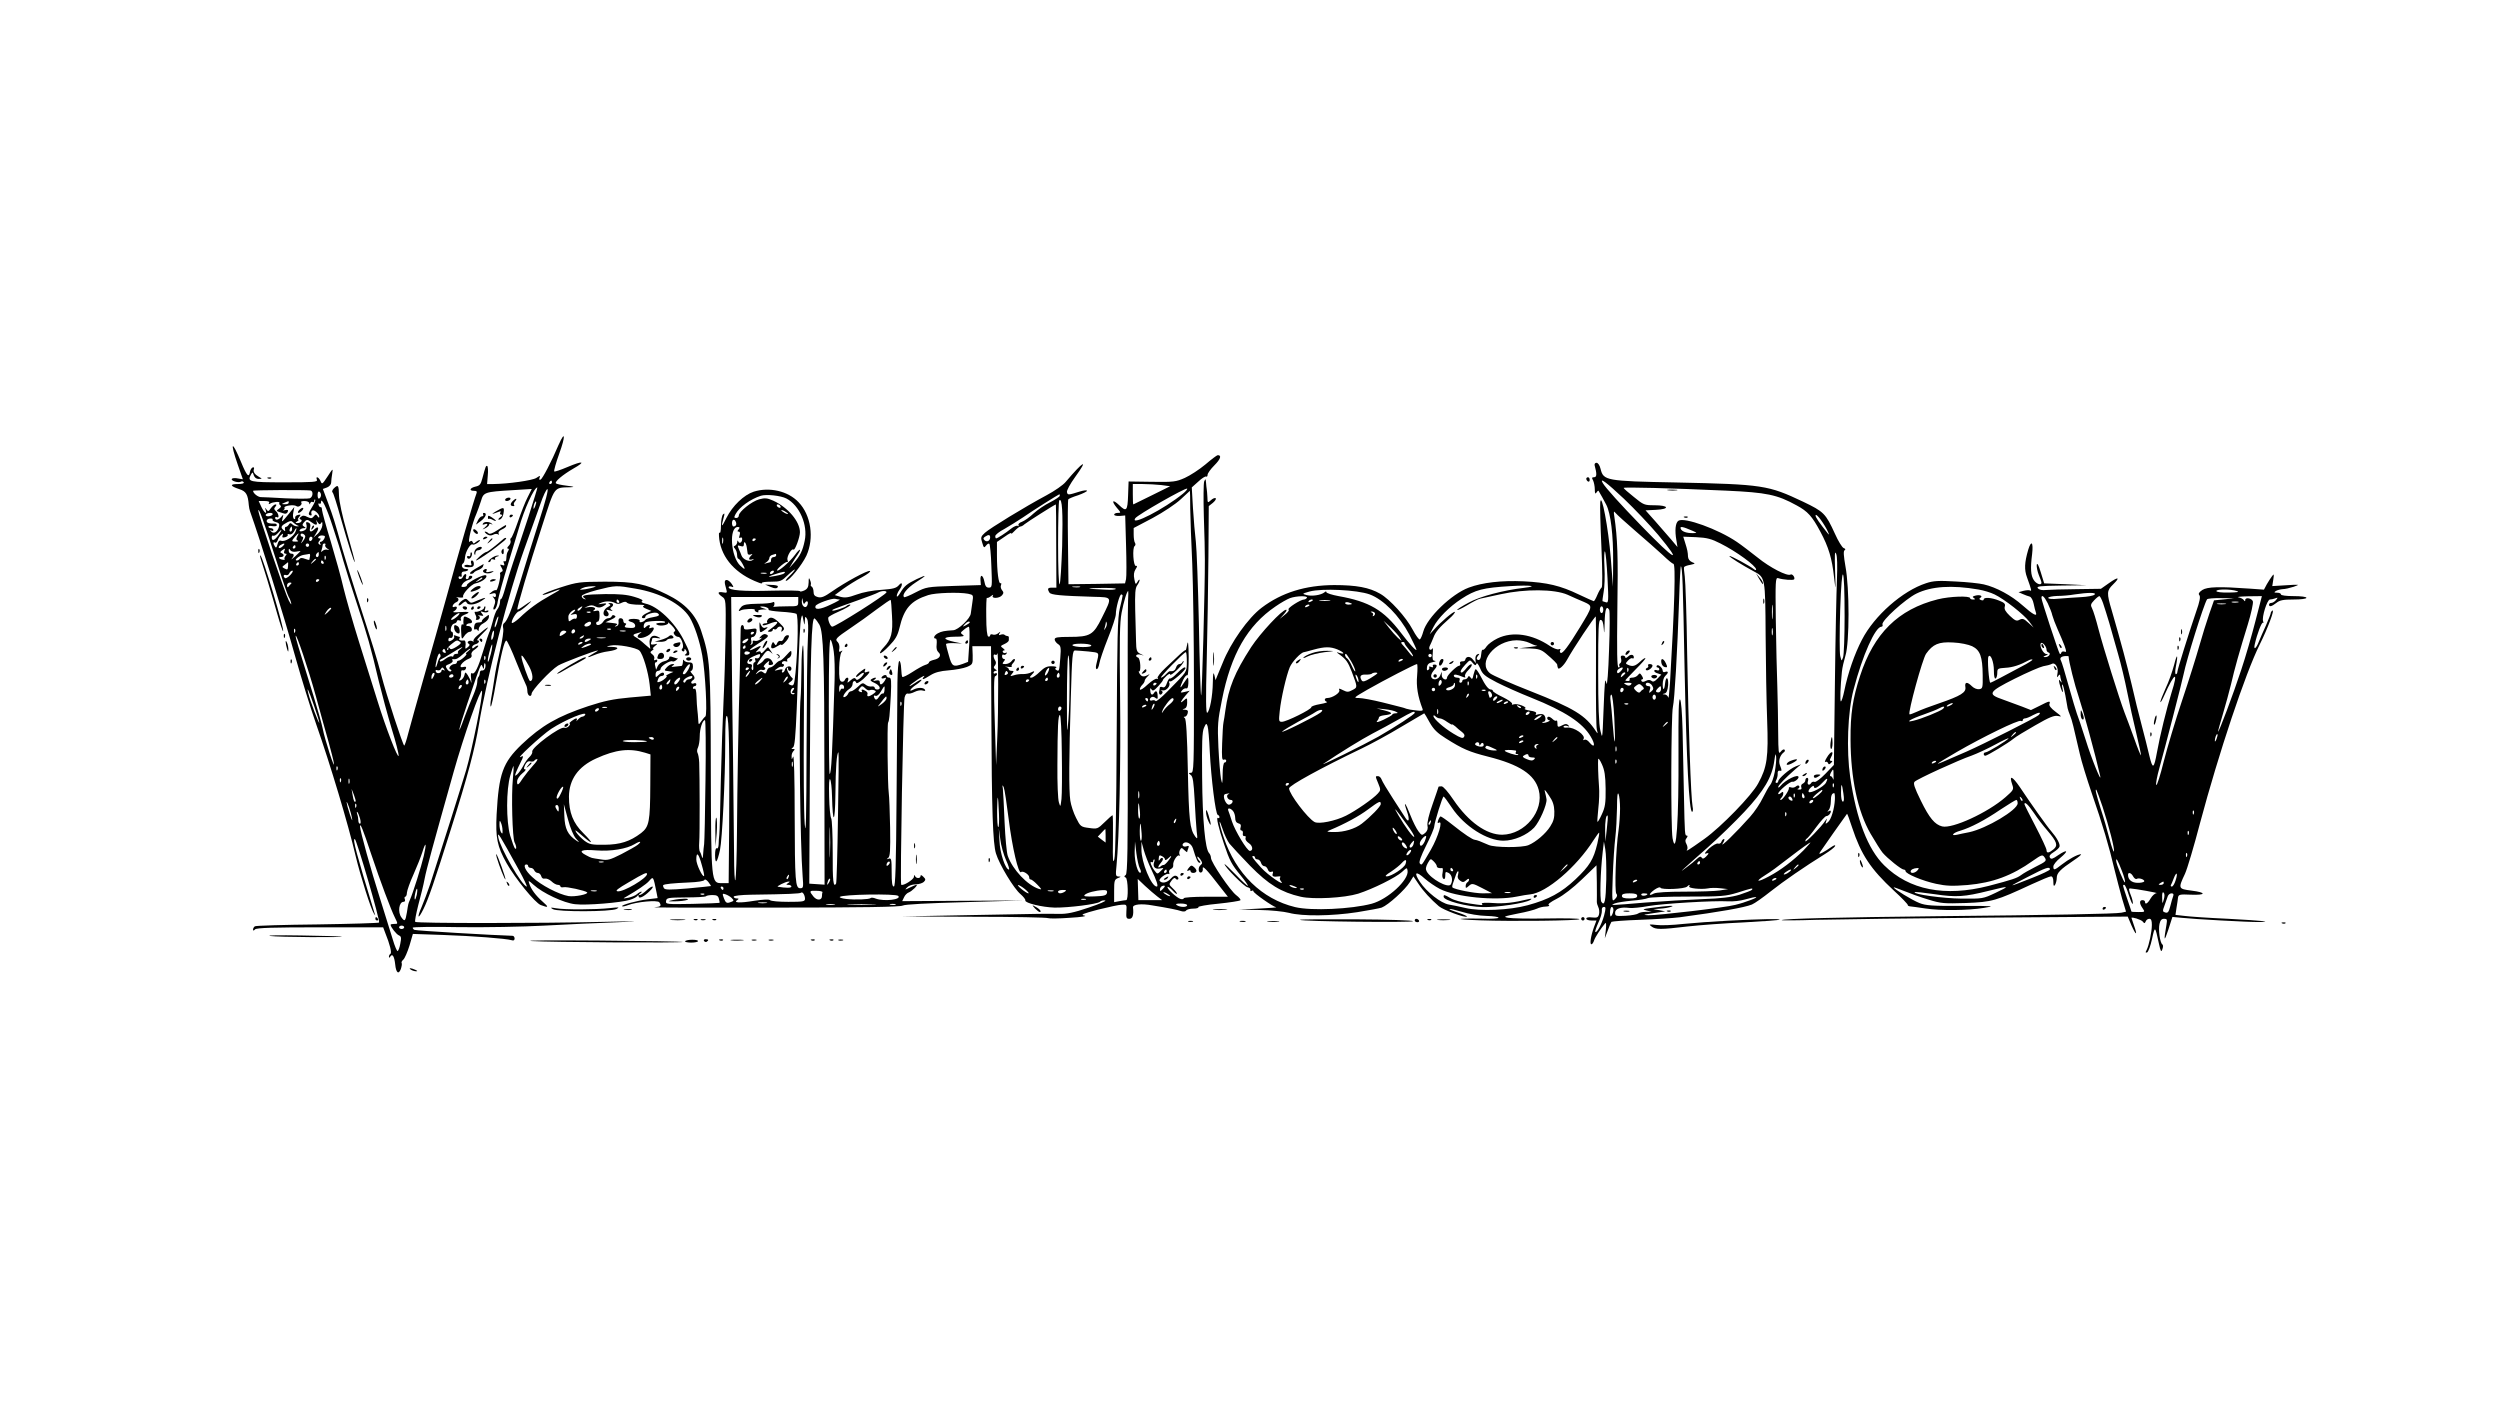 <?xml version="1.0" standalone="no"?>
<!DOCTYPE svg PUBLIC "-//W3C//DTD SVG 20010904//EN"
 "http://www.w3.org/TR/2001/REC-SVG-20010904/DTD/svg10.dtd">
<svg version="1.0" xmlns="http://www.w3.org/2000/svg"
 width="1472pt" height="832pt" viewBox="0 0 1472 832"
 preserveAspectRatio="xMidYMid meet">

<g transform="translate(0,832) scale(0.1,-0.1)"
fill="#000000" stroke="none">
<path d="M3290 5703 c-44 -104 -96 -202 -107 -207 -8 -3 -10 1 -6 11 5 14 4
14 -19 -1 -23 -15 -165 -35 -252 -36 l-38 0 4 50 c3 28 1 53 -3 56 -8 4 -10
-2 -29 -73 -9 -34 -15 -43 -40 -48 -34 -8 -40 -25 -9 -25 16 0 19 -4 14 -17
-12 -28 -110 -364 -175 -605 -33 -119 -93 -333 -134 -475 -40 -142 -82 -291
-92 -330 -10 -40 -21 -73 -24 -73 -7 0 -105 298 -135 415 -27 103 -46 163
-145 470 -32 99 -70 223 -85 275 -45 162 -52 183 -83 268 l-31 83 25 9 c14 6
24 18 24 29 0 10 3 34 6 52 5 33 5 33 -27 -16 -31 -47 -33 -49 -42 -27 -11 24
-30 31 -21 7 5 -13 -20 -15 -190 -15 -208 0 -222 3 -198 46 9 16 10 15 16 -4
5 -14 15 -22 29 -22 22 1 22 1 2 12 -26 15 -36 30 -30 46 3 8 0 12 -7 10 -7
-3 -14 -14 -16 -26 -6 -38 -19 -24 -52 56 -55 133 -68 124 -20 -14 l30 -86
-30 5 c-16 4 -32 2 -35 -3 -7 -11 39 -25 54 -16 5 4 12 2 16 -4 4 -6 -10 -10
-35 -10 -49 0 -46 -12 9 -30 40 -13 51 -31 56 -95 1 -11 4 -27 7 -35 64 -180
195 -601 269 -865 34 -121 88 -296 121 -390 84 -240 188 -587 232 -775 28
-117 90 -313 108 -340 8 -13 9 -13 4 1 -109 358 -131 439 -117 439 10 0 151
-484 143 -492 -4 -3 -167 -8 -363 -11 -196 -2 -361 -7 -368 -11 -6 -4 -11 -12
-11 -19 0 -8 3 -8 12 1 9 9 108 12 383 12 l371 0 12 -32 c28 -69 40 -118 31
-124 -5 -3 -9 -11 -9 -17 0 -8 3 -8 9 2 12 18 23 -1 28 -48 5 -49 20 -61 33
-27 5 15 8 31 5 36 -3 4 2 13 10 20 8 7 24 44 36 82 l20 69 177 -6 c176 -6
371 -21 405 -31 11 -4 17 0 17 10 0 9 -6 16 -12 16 -106 3 -571 30 -578 35 -6
3 -10 9 -10 13 0 4 123 6 273 3 149 -2 376 2 502 9 127 7 322 16 435 20 147 6
122 7 -90 2 -379 -9 -1096 -9 -1105 0 -4 3 5 48 18 100 14 51 31 120 37 153
11 58 49 196 171 630 59 210 160 498 167 477 7 -21 -58 -344 -93 -465 -32
-107 -135 -434 -212 -672 -15 -44 -37 -104 -50 -134 -30 -68 -22 -79 10 -14
30 60 65 164 161 468 101 319 142 475 166 620 44 268 178 784 266 1029 36 100
79 220 96 269 16 48 35 87 41 87 8 0 -12 -74 -50 -192 -34 -106 -85 -269 -113
-363 -49 -161 -73 -222 -94 -236 -5 -4 -6 -17 -3 -30 3 -13 -5 -68 -18 -124
-13 -55 -29 -132 -34 -170 -6 -39 -14 -91 -19 -117 -5 -27 -6 -48 -2 -48 3 0
17 60 29 133 30 171 51 259 63 255 5 -2 32 -59 58 -126 27 -67 53 -128 57
-135 4 -6 8 -23 8 -36 0 -13 6 -26 13 -28 6 -3 12 3 12 12 0 20 111 138 156
166 28 17 220 90 234 89 3 -1 -11 -9 -30 -20 -42 -23 -34 -26 12 -6 18 8 54
18 80 21 59 8 72 25 21 26 -37 1 -37 2 -8 8 38 9 152 -12 170 -30 21 -21 52
-126 60 -199 l7 -66 -124 -11 c-98 -9 -150 -20 -245 -51 -180 -60 -274 -114
-392 -226 -111 -107 -134 -171 -147 -411 -7 -137 3 -189 59 -288 50 -89 168
-234 201 -246 47 -18 49 -13 11 20 -41 36 -69 74 -79 107 -7 20 -4 19 26 -8
52 -48 177 -107 244 -114 66 -8 271 9 324 26 19 6 38 16 42 22 6 8 8 7 8 -1 0
-18 30 -4 64 29 37 35 17 38 -20 3 -15 -14 -32 -25 -38 -25 -6 0 -4 5 4 10 8
5 11 10 6 10 -5 0 -17 -7 -26 -15 -9 -8 -32 -17 -51 -21 -33 -6 -34 -6 -9 8
59 34 116 72 131 90 26 29 25 31 45 -69 l6 -31 -58 -7 c-61 -7 -159 -34 -151
-41 2 -3 17 0 33 6 51 20 177 32 186 17 14 -21 9 -26 -29 -29 -21 -2 295 -3
702 -2 531 0 746 4 760 12 13 7 144 14 365 20 l345 10 -356 -2 -357 -2 11 23
c5 12 18 25 27 28 18 6 58 45 46 45 -4 0 -21 -7 -39 -16 -31 -15 -31 -15 -15
2 10 10 31 17 50 17 18 0 39 7 47 14 12 12 12 17 -3 31 -10 10 -16 12 -16 4 0
-16 -27 -16 -33 1 -3 7 -6 5 -6 -6 -1 -16 -65 -56 -75 -46 -7 7 12 1071 20
1102 4 17 12 26 19 23 7 -2 25 2 40 10 16 8 37 12 48 8 13 -4 17 -2 13 5 -9
14 -41 14 -67 1 -33 -18 -21 4 16 29 20 13 33 26 31 29 -3 2 -19 -6 -36 -18
-17 -12 -33 -21 -35 -19 -2 2 20 19 48 38 29 19 46 27 38 18 -19 -23 -7 -21
37 7 27 17 57 25 108 29 39 3 87 12 107 20 34 15 35 16 34 69 l-2 53 55 0 55
0 2 -405 c2 -567 9 -755 27 -815 20 -66 106 -208 145 -240 17 -15 30 -31 28
-37 -3 -15 99 -40 173 -42 83 -1 248 20 266 34 7 7 21 10 31 8 10 -2 -34 -21
-97 -42 -88 -30 -129 -38 -175 -37 -82 1 -63 2 -515 -7 l-405 -8 423 -2 c232
0 427 -4 433 -8 6 -3 63 -3 127 2 72 4 105 10 87 13 -25 5 -11 11 80 35 61 15
124 29 140 29 29 2 30 1 27 -40 -2 -37 0 -43 18 -43 19 0 26 23 21 67 -2 18
48 24 114 12 93 -15 148 -26 171 -34 12 -4 25 -2 28 4 4 6 23 11 42 11 19 0
33 4 30 9 -3 4 50 14 117 20 67 7 125 16 130 20 4 4 -7 17 -24 30 -35 26 -149
194 -149 220 0 9 -5 22 -11 28 -23 23 -39 192 -41 448 -2 201 0 267 11 290 12
27 14 28 21 10 4 -11 10 -78 13 -150 8 -158 34 -369 47 -373 6 -2 10 -8 10
-13 0 -6 -4 -8 -9 -5 -12 8 4 -61 36 -154 33 -98 44 -119 99 -186 25 -30 44
-58 41 -60 -2 -2 -34 27 -70 65 -37 38 -67 66 -67 63 1 -17 117 -134 135 -136
11 -2 19 -9 17 -16 -1 -6 2 -9 8 -5 5 3 10 2 10 -3 0 -10 115 -91 134 -94 6
-1 -41 -5 -104 -8 l-115 -6 120 -2 c67 -1 144 -9 175 -17 77 -21 252 -19 401
4 68 11 133 23 144 27 39 15 138 105 166 150 l21 34 29 -43 c28 -43 74 -93
121 -133 26 -22 155 -70 165 -61 2 3 -20 13 -51 23 -31 10 -54 19 -52 22 3 2
36 -6 74 -17 40 -13 102 -23 145 -24 41 -1 73 -6 70 -11 -3 -4 -44 -7 -92 -5
-47 1 -104 1 -126 -1 -22 -2 28 -6 110 -9 188 -7 585 -2 585 7 0 4 -87 6 -192
4 -106 -2 -209 0 -228 4 -32 6 -26 8 57 25 50 9 101 23 113 29 12 6 35 12 51
12 18 1 25 4 18 9 -8 4 10 18 49 38 37 19 94 63 146 113 l86 83 2 -100 c0 -55
1 -107 0 -115 0 -8 4 -22 9 -32 5 -10 7 -28 4 -41 -5 -19 -11 -22 -41 -19 -21
3 -34 0 -34 -7 0 -6 13 -11 30 -11 l30 0 -14 -37 c-19 -52 -27 -103 -16 -103
5 0 12 10 16 23 6 19 39 69 66 102 5 5 6 -13 3 -40 l-6 -50 17 45 c9 25 19 48
22 52 4 3 79 9 167 12 88 3 194 10 235 15 238 32 380 57 425 75 17 7 66 42
110 77 77 61 202 147 318 219 31 19 59 41 62 48 3 8 -6 6 -23 -6 -15 -11 -38
-25 -51 -32 -19 -10 -22 -10 -15 2 6 10 148 212 159 226 2 2 15 -34 30 -80 53
-160 108 -244 247 -373 46 -42 82 -80 81 -84 -1 -4 6 -7 15 -8 9 -1 49 -6 87
-12 92 -14 252 -12 345 3 71 11 65 12 -130 12 -172 -1 -212 2 -249 17 -41 16
-151 83 -151 92 0 2 28 -8 63 -22 34 -14 98 -37 142 -50 74 -23 91 -24 220
-20 155 6 176 12 389 111 54 25 105 46 112 46 9 0 14 -12 14 -32 0 -25 3 -29
10 -18 5 8 10 27 10 41 0 29 21 50 100 103 30 20 49 36 42 36 -19 0 -72 -29
-113 -61 -43 -34 -49 -35 -49 -11 0 10 18 33 41 51 51 42 43 53 -12 16 -33
-23 -42 -26 -49 -15 -6 10 0 19 21 32 16 10 32 24 35 32 6 15 -16 54 -48 91
-22 24 -122 165 -185 260 -46 67 -65 74 -45 15 10 -28 8 -32 -40 -74 -104 -91
-313 -187 -373 -172 -43 11 -75 49 -125 151 -39 79 -46 103 -37 112 15 16 260
128 336 154 30 11 93 40 139 65 46 25 81 41 78 36 -7 -12 -122 -82 -135 -82
-6 0 -11 -4 -11 -10 0 -5 4 -10 9 -10 12 0 137 76 166 100 11 10 68 45 128 79
85 49 113 60 135 55 24 -6 22 -3 -15 25 -27 20 -40 37 -36 46 7 20 0 19 -58
-11 l-51 -25 -51 20 c-29 11 -80 30 -114 42 -93 32 -87 44 70 123 72 36 148
69 167 73 19 3 42 9 51 14 21 11 41 -24 33 -59 -4 -21 -3 -24 5 -12 6 9 11 10
11 3 0 -6 3 -20 6 -30 5 -15 4 -16 -5 -3 -9 12 -10 9 -5 -15 4 -16 11 -37 15
-45 6 -10 7 -4 3 15 -4 17 -4 27 0 24 4 -4 11 -33 17 -65 6 -33 12 -66 13 -74
2 -8 8 -28 15 -44 11 -27 20 -65 57 -226 9 -41 41 -145 70 -230 64 -184 104
-321 134 -450 13 -52 33 -129 45 -172 l23 -76 -27 -6 c-31 -7 -403 -14 -1101
-21 -543 -6 -892 -14 -900 -23 -3 -2 90 -2 205 2 116 3 575 9 1022 13 l811 6
22 -52 c27 -61 37 -62 15 -1 -8 23 -15 44 -15 45 0 8 57 -10 66 -21 10 -13 12
-12 18 1 3 8 12 15 21 15 11 0 15 -10 15 -36 0 -41 -17 -121 -31 -148 -8 -14
-7 -17 3 -14 7 3 20 38 29 79 17 79 18 78 40 -25 11 -50 14 -55 21 -35 5 13 5
25 0 28 -14 9 -25 86 -17 121 5 21 12 30 27 30 18 0 19 -4 14 -35 -17 -97 -14
-105 10 -32 l25 78 52 -5 c72 -8 399 -26 456 -25 88 1 25 8 -179 19 -113 5
-229 13 -258 17 l-53 6 6 41 c4 23 8 50 9 61 3 18 10 20 75 17 91 -4 94 13 4
24 -78 10 -79 12 -38 99 13 28 53 162 89 300 110 411 266 879 351 1050 48 96
90 210 75 200 -6 -4 -10 -10 -10 -15 0 -5 -13 -37 -28 -72 -16 -35 -35 -78
-42 -96 -16 -42 -33 -53 -24 -15 14 62 41 132 48 126 4 -4 4 0 1 9 -9 23 24
128 40 128 7 0 22 3 32 7 16 6 16 5 4 -10 -7 -9 -20 -17 -27 -17 -8 0 -14 -4
-14 -10 0 -15 15 -12 43 10 20 16 40 20 101 20 44 0 76 4 76 10 0 6 -32 10
-75 10 -43 0 -75 4 -75 10 0 6 -10 10 -22 10 -19 0 -20 2 -8 10 8 5 26 10 40
11 14 0 43 7 65 14 39 14 37 14 -43 9 l-83 -5 6 38 c5 33 4 36 -7 21 -7 -9
-21 -31 -31 -48 l-17 -32 -83 6 c-181 13 -250 11 -280 -8 -20 -14 -25 -22 -17
-31 7 -9 2 -37 -19 -96 -44 -129 -111 -343 -111 -356 0 -7 -4 -13 -9 -13 -4 0
-5 19 0 43 15 76 8 84 -10 12 -10 -38 -32 -101 -50 -138 -17 -38 -31 -74 -31
-80 1 -7 11 11 23 38 62 139 85 148 43 17 -28 -90 -69 -256 -86 -352 -18 -99
-25 -102 -45 -19 -9 41 -30 121 -45 179 -16 58 -42 166 -59 240 -30 125 -59
235 -117 435 -31 104 -30 117 8 154 44 43 31 47 -25 7 l-47 -33 -142 -2 c-79
-1 -160 -3 -180 -5 -24 -3 -41 1 -49 10 -10 12 11 14 137 16 l149 2 -124 6
-125 5 -20 65 c-13 43 -21 58 -24 44 -1 -12 4 -39 12 -59 9 -21 16 -41 16 -46
0 -18 -30 -8 -45 15 -18 27 -21 67 -10 154 8 70 -5 84 -23 25 -22 -76 -24
-117 -7 -163 26 -72 29 -84 18 -77 -5 3 -23 2 -39 -2 l-29 -8 25 -11 c14 -6
32 -13 41 -15 9 -3 19 -21 23 -42 4 -20 10 -43 13 -51 10 -28 -17 -13 -78 41
-65 58 -155 107 -229 124 -25 6 -100 14 -166 17 -99 6 -131 4 -173 -10 -139
-45 -305 -191 -378 -333 -43 -82 -83 -197 -104 -301 -7 -34 -16 -62 -20 -62
-6 0 -3 88 6 175 2 22 12 65 21 95 24 77 24 397 0 524 -11 64 -13 92 -5 96 7
5 5 9 -6 13 -9 4 -32 41 -51 84 -55 120 -65 130 -188 189 -205 97 -235 102
-746 113 -415 8 -429 11 -446 80 -5 21 -15 36 -24 36 -8 0 -13 -7 -11 -15 14
-51 13 -70 -3 -70 -13 0 -15 -4 -6 -19 5 -11 10 -35 10 -53 0 -24 3 -29 10
-18 5 8 10 12 12 10 9 -14 33 -58 46 -83 26 -51 41 -179 40 -332 l-1 -150 -13
170 c-14 174 -55 393 -62 327 -2 -18 1 -137 7 -265 6 -143 7 -233 1 -237 -5
-3 -16 -22 -25 -43 -8 -20 -18 -37 -21 -37 -3 0 -42 18 -87 39 -110 53 -187
71 -326 78 -130 6 -243 -7 -323 -37 -102 -38 -246 -177 -268 -259 -6 -22 -15
-43 -20 -46 -5 -3 -24 23 -42 57 -39 74 -135 180 -192 212 -64 37 -140 51
-271 51 -169 -1 -308 -44 -426 -133 -80 -60 -183 -206 -230 -325 -12 -28 -26
-63 -32 -77 l-10 -25 -7 30 c-6 22 -8 10 -9 -42 -1 -82 -18 -170 -33 -180 -8
-4 -9 83 -3 308 4 173 9 448 10 611 l2 298 24 19 c13 11 21 23 17 27 -5 4 -17
-1 -28 -11 -20 -18 -20 -17 -21 18 -1 21 -3 42 -4 47 -1 6 -3 22 -4 38 -2 24
-3 25 -11 7 -4 -11 -5 -103 -2 -205 4 -102 6 -216 6 -255 1 -161 -17 -805 -22
-800 -3 3 -9 191 -13 417 -5 227 -13 447 -18 488 -5 42 -13 131 -17 198 l-7
122 38 34 c21 20 42 33 47 30 4 -3 8 2 8 10 0 9 18 34 40 56 37 37 44 60 20
60 -5 0 -38 -25 -73 -55 -36 -30 -90 -65 -121 -79 -52 -23 -66 -25 -194 -23
l-137 2 -3 -82 c-3 -92 -10 -99 -54 -56 -37 35 -46 24 -13 -16 26 -30 26 -31
6 -31 -12 0 -21 -5 -21 -10 0 -6 15 -9 33 -8 l32 3 5 -175 c3 -96 3 -186 0
-200 l-6 -25 -167 -3 -166 -2 -3 246 c-2 135 -1 249 2 254 3 4 29 15 58 24 28
10 52 22 52 26 0 5 -19 3 -42 -4 -70 -22 -72 -22 -76 -3 -2 9 19 48 48 88 82
113 50 96 -55 -28 -14 -18 -66 -54 -113 -79 -129 -69 -333 -194 -363 -221 -24
-22 -26 -28 -16 -58 9 -31 11 -33 23 -17 7 9 15 14 19 10 4 -4 10 -63 12 -132
5 -121 5 -126 -15 -126 -15 0 -21 9 -26 35 -8 41 -26 47 -23 8 l2 -28 -160 -5
c-157 -5 -161 -6 -224 -38 -34 -18 -65 -31 -68 -28 -14 14 16 52 69 87 68 43
69 49 5 19 -57 -28 -71 -39 -96 -80 -11 -19 -21 -28 -21 -19 0 8 7 24 15 35
22 29 19 55 -3 28 -15 -17 -33 -22 -102 -27 -50 -3 -110 -14 -147 -28 -49 -18
-68 -20 -95 -13 l-33 10 50 37 c28 20 77 51 110 68 33 18 54 34 47 37 -15 5
-145 -66 -224 -121 -44 -31 -62 -38 -82 -33 -19 5 -26 13 -26 31 0 13 -5 27
-10 30 -6 4 -9 9 -6 13 2 4 0 16 -5 27 -6 16 -8 13 -8 -15 -1 -27 -7 -38 -26
-47 -14 -6 -25 -8 -25 -4 0 4 -74 5 -164 3 -171 -5 -256 2 -256 20 0 5 7 7 16
4 15 -6 15 -4 2 16 -9 13 -22 23 -29 23 -15 0 -15 -13 -3 -54 6 -22 5 -23 -19
-19 -33 6 -35 -5 -5 -26 22 -15 22 -19 20 -223 -2 -115 -7 -289 -12 -388 -5
-99 -12 -310 -16 -470 -3 -159 -7 -303 -9 -320 -2 -16 -4 -43 -4 -58 -1 -16
-5 -26 -11 -22 -6 4 -10 -12 -10 -42 1 -56 12 -44 29 32 13 60 31 419 31 639
0 110 3 157 10 150 12 -12 16 -206 13 -661 l-3 -323 -39 0 c-64 0 -64 -5 -66
660 -1 628 -4 665 -57 826 -31 94 -95 162 -202 214 -128 63 -187 75 -366 75
-147 -1 -160 -2 -257 -33 -56 -18 -105 -37 -108 -43 -4 -5 17 0 45 11 74 29
74 25 0 -16 -72 -40 -126 -79 -182 -133 -21 -19 -40 -32 -44 -29 -8 9 27 68
41 68 5 1 28 17 50 37 37 34 28 30 -33 -13 -12 -9 -24 -15 -26 -13 -5 6 68
254 145 490 78 241 67 227 168 230 27 1 21 4 -22 9 -32 4 -61 10 -64 14 -9 9
39 50 103 87 76 43 57 48 -35 9 -40 -17 -75 -29 -78 -26 -3 3 10 51 30 106 37
102 35 139 -3 53z m-40 -223 c0 -5 -5 -10 -11 -10 -5 0 -7 5 -4 10 3 6 8 10
11 10 2 0 4 -4 4 -10z m6312 -97 c62 -59 152 -154 201 -212 149 -179 101 -154
-98 52 -124 128 -211 224 -228 253 -21 36 22 4 125 -93z m-2724 81 l52 -7
-107 -53 c-60 -30 -109 -54 -110 -54 -2 0 -3 27 -3 60 l0 60 58 0 c31 0 81 -3
110 -6z m-3728 -191 c-32 -98 -72 -216 -88 -263 -16 -47 -37 -115 -47 -152
-10 -37 -21 -66 -24 -64 -3 2 -7 -7 -7 -21 -1 -13 -8 -32 -16 -41 -8 -9 -20
-42 -27 -72 -8 -30 -17 -59 -21 -65 -3 -5 -19 -53 -34 -105 -31 -103 -51 -144
-67 -134 -7 4 -8 -8 -5 -33 3 -21 3 -29 -1 -18 -3 11 -12 29 -19 40 -14 20
-15 20 -20 -2 -3 -12 -13 -24 -21 -28 -12 -4 -13 -2 -6 7 6 7 9 23 8 35 -1 13
3 19 10 16 7 -2 15 2 18 10 4 11 0 13 -14 10 -38 -10 -8 34 35 50 11 4 16 13
12 22 -3 9 4 21 20 31 13 9 22 19 20 22 -3 3 -12 -1 -21 -8 -11 -10 -15 -10
-15 0 0 6 9 14 20 17 20 5 28 23 10 23 -5 0 10 18 33 41 54 53 30 42 -35 -15
-15 -13 -24 -27 -20 -32 4 -4 1 -4 -5 0 -17 10 -40 -4 -24 -14 9 -5 7 -11 -4
-20 -14 -12 -16 -12 -15 1 4 23 0 39 -7 38 -20 -3 -34 2 -28 11 3 6 4 10 1 10
-2 0 -12 3 -22 7 -11 4 -15 3 -10 -5 3 -6 -3 -16 -14 -22 -16 -9 -20 -8 -20 4
0 9 6 13 13 10 7 -2 13 4 14 16 1 11 -2 20 -6 20 -15 0 -4 45 12 48 9 2 17 8
17 14 0 5 7 8 14 5 10 -4 13 -1 9 8 -3 9 4 18 21 25 40 15 31 20 -26 16 -37
-3 -47 -1 -35 5 21 12 23 33 3 26 -10 -4 -13 -1 -10 8 3 7 12 16 20 19 17 7
18 23 2 29 -7 2 0 2 16 -1 16 -2 26 0 23 4 -8 14 47 74 73 79 36 7 74 35 62
47 -11 11 -114 -43 -113 -58 1 -5 -7 -9 -18 -10 -16 -1 -18 2 -8 17 6 10 21
20 34 24 23 5 33 25 13 25 -5 0 -10 -4 -10 -10 0 -5 -5 -10 -11 -10 -6 0 -9 7
-5 15 3 8 1 15 -3 15 -5 0 -11 -7 -15 -15 -6 -17 -26 -20 -26 -4 0 5 5 7 11 4
6 -4 9 0 7 11 -2 12 3 19 14 19 9 0 20 4 24 8 4 4 -2 7 -14 7 -21 0 -31 23
-14 34 4 2 9 19 10 36 3 33 34 84 45 74 3 -3 16 1 29 10 12 9 18 16 12 16 -5
0 -16 -6 -23 -12 -11 -11 -14 -10 -18 0 -4 9 -9 10 -18 2 -14 -11 15 110 40
165 7 17 19 50 27 75 15 52 20 54 188 64 l111 7 -24 -48 c-14 -26 -39 -91 -57
-143 -18 -52 -36 -96 -41 -98 -4 -2 -6 -9 -3 -16 3 -8 -2 -21 -11 -30 -9 -9
-11 -16 -5 -16 6 0 8 -5 3 -12 -9 -15 -10 -20 -12 -49 0 -11 -5 -17 -11 -14
-6 4 -7 -1 -3 -11 5 -13 3 -16 -10 -11 -14 5 -15 3 -4 -15 9 -16 9 -22 -1 -25
-6 -3 -10 -8 -8 -12 7 -11 -15 -102 -23 -96 -5 2 -17 -2 -27 -11 -18 -14 -18
-15 4 -9 16 5 22 2 22 -10 0 -10 -5 -13 -12 -9 -10 6 -10 4 0 -8 9 -11 10 -23
2 -43 -8 -20 -7 -26 2 -23 7 3 16 25 19 49 4 24 30 121 59 214 29 94 58 190
65 215 31 111 90 240 109 240 2 0 -23 -80 -54 -177z m3855 140 c-110 -90 -312
-194 -281 -145 12 20 297 182 306 175 3 -3 -8 -16 -25 -30z m3200 18 c237 -11
298 -23 414 -87 65 -35 91 -64 139 -154 49 -91 69 -158 81 -270 10 -83 10 -82
6 40 -3 94 -2 119 6 100 7 -16 8 -71 5 -150 -3 -69 -9 -343 -12 -610 l-6 -484
-50 -52 c-28 -29 -56 -50 -63 -48 -7 3 -16 1 -20 -5 -11 -19 -27 -12 -20 9 4
11 2 20 -4 20 -6 0 -11 -6 -11 -14 0 -8 -7 -16 -15 -20 -8 -3 -12 -12 -9 -21
4 -10 0 -15 -12 -14 -11 0 -14 3 -6 6 6 2 9 9 6 14 -3 6 -11 6 -20 -2 -7 -6
-20 -9 -29 -5 -8 3 -14 1 -12 -4 3 -12 -36 -70 -48 -70 -5 0 -4 5 3 12 7 7 12
18 12 26 0 12 -3 12 -15 2 -8 -7 -15 -8 -15 -3 0 14 71 74 84 70 10 -3 36 16
36 27 0 22 -78 -16 -107 -52 -7 -9 -13 -12 -13 -6 0 10 42 53 100 104 l35 30
-33 -13 c-35 -14 -102 -72 -102 -88 0 -5 -5 -9 -10 -9 -7 0 -7 6 -1 18 5 10 9
27 8 37 -1 11 3 19 11 17 15 -3 15 0 2 33 -10 26 1 60 25 77 5 4 6 10 2 14 -4
4 -14 -1 -22 -12 -13 -17 -14 -5 -15 111 0 72 -3 193 -5 270 -3 77 -7 254 -9
393 -3 229 -2 252 13 248 31 -10 91 -14 95 -7 7 11 -11 34 -21 28 -19 -12
-123 42 -194 100 -41 32 -95 74 -122 92 -110 75 -309 147 -344 125 -18 -11
-23 -57 -12 -117 l6 -38 -36 43 c-20 23 -62 72 -94 108 l-58 65 61 3 c84 4 77
27 -9 27 -59 0 -64 2 -121 49 -33 26 -60 50 -60 53 0 6 274 -1 605 -16z
m-8337 1 c18 -3 15 -39 -4 -46 -9 -3 -73 -3 -143 0 -69 4 -135 7 -146 7 -17 1
-44 22 -45 37 0 5 309 6 338 2z m62 -27 c0 -8 -4 -17 -10 -20 -6 -4 -10 5 -10
20 0 15 4 24 10 20 6 -3 10 -12 10 -20z m5118 -77 c1 -57 6 -204 12 -328 5
-124 10 -451 10 -727 0 -472 -1 -503 -17 -503 -16 -1 -16 -2 -2 -13 13 -9 17
-41 23 -147 4 -74 9 -157 12 -185 6 -46 5 -48 -9 -30 -31 43 -37 95 -43 390
-4 207 -10 302 -18 307 -8 6 -8 8 0 8 7 0 14 9 17 20 4 15 0 20 -16 21 -17 1
-18 2 -4 6 11 3 17 14 17 35 0 31 0 31 -22 12 -25 -22 -16 -1 16 35 l21 24
-29 -7 c-26 -6 -28 -6 -16 9 7 9 18 14 25 12 7 -3 11 8 12 29 1 19 -1 34 -3
34 -2 0 -13 -15 -24 -32 -24 -40 -26 -29 -4 18 9 19 20 31 25 28 5 -3 8 44 8
108 -1 80 -4 101 -9 73 -4 -22 -8 -37 -9 -33 0 3 -16 -8 -34 -25 -19 -18 -57
-54 -85 -80 -29 -27 -49 -53 -46 -59 4 -6 2 -8 -4 -5 -5 4 -30 -11 -54 -33
-23 -22 -44 -36 -46 -30 -2 5 4 17 12 26 9 8 16 20 16 26 0 5 8 17 18 26 10
10 13 14 7 11 -28 -16 -42 -16 -54 3 -7 11 -8 18 -4 15 5 -3 8 13 7 36 -1 23
-7 43 -13 45 -21 7 -11 23 12 18 l22 -6 -22 11 c-20 10 -23 21 -24 73 -1 34
-3 117 -5 185 -2 96 0 129 12 145 8 11 14 25 14 31 0 5 -6 1 -12 -10 -11 -19
-13 -17 -19 15 -5 24 -3 42 7 58 11 16 11 22 2 20 -15 -4 -22 108 -7 117 5 4
6 12 2 18 -5 7 -8 29 -8 50 l0 38 112 59 c63 34 135 82 165 110 29 27 53 49
54 50 1 0 2 -46 2 -102z m-768 73 c0 -5 -25 -22 -56 -38 -31 -15 -75 -45 -98
-66 -22 -21 -53 -43 -68 -49 -16 -5 -25 -15 -21 -21 3 -5 1 -7 -5 -3 -5 3 -23
-4 -39 -17 -32 -26 -80 -57 -88 -57 -3 0 -5 6 -5 13 0 8 24 27 53 42 28 16 78
47 111 69 51 36 207 134 214 136 1 0 2 -4 2 -9z m-4404 -69 c-20 -32 -22 -41
-11 -46 9 -3 12 0 9 8 -3 8 -1 17 5 20 11 7 41 -20 41 -37 0 -7 -4 -6 -10 3
-9 13 -12 13 -23 -1 -10 -12 -16 -13 -37 -3 -18 10 -28 10 -38 1 -10 -7 -10
-13 -3 -15 16 -5 3 -22 -17 -22 -15 0 -15 2 -2 10 8 5 11 10 6 10 -5 0 -2 7 5
16 12 14 11 16 -6 12 -11 -2 -19 -10 -17 -17 1 -7 -2 -10 -7 -6 -6 3 -8 20 -4
38 l6 32 -32 -40 c-43 -53 -45 -54 -37 -25 6 23 6 23 -7 8 -16 -20 -37 -24
-37 -7 0 5 5 7 10 4 16 -10 11 21 -5 35 -12 10 -13 16 -4 26 8 10 8 14 1 14
-6 0 -18 -10 -27 -22 -13 -20 -17 -21 -26 -8 -9 13 -10 12 -5 -2 10 -31 -8
-18 -25 17 l-16 35 34 0 c23 0 32 -4 27 -12 -4 -7 -3 -8 5 -4 17 11 61 15 56
5 -3 -4 0 -11 5 -14 7 -5 5 -12 -7 -20 -20 -15 -21 -13 31 -29 8 -3 17 2 20
10 5 12 1 14 -17 10 -12 -3 -16 -3 -9 0 6 3 10 9 7 14 -7 12 56 21 70 10 13
-11 40 11 28 23 -3 4 6 7 20 7 15 0 27 -6 28 -12 0 -10 2 -10 6 0 2 6 9 10 14
6 5 -3 9 0 9 7 0 7 3 10 6 7 3 -4 -6 -24 -20 -46z m4418 -227 c-4 -115 -10
-217 -15 -225 -5 -8 -9 95 -9 236 0 138 3 254 7 258 17 17 22 -70 17 -269z
m-4554 255 c0 -5 -10 -10 -22 -9 -22 0 -22 1 -3 9 11 5 21 9 23 9 1 1 2 -3 2
-9z m259 -140 c23 -68 51 -158 62 -200 12 -41 47 -154 79 -250 64 -193 83
-260 130 -460 18 -74 52 -200 76 -280 25 -80 43 -152 41 -160 -4 -20 -76 166
-125 325 -23 72 -71 227 -108 345 -37 118 -78 262 -92 320 -13 58 -47 179 -74
270 -28 91 -51 175 -52 187 0 11 -4 19 -7 17 -4 -2 -10 3 -13 12 -3 8 -2 12 4
9 6 -3 10 0 10 7 0 37 33 -30 69 -142z m1192 119 c-5 -13 -10 -19 -10 -12 -1
15 10 45 15 40 3 -2 0 -15 -5 -28z m3068 -234 l1 -245 -25 0 c-26 0 -30 -6
-16 -29 9 -14 65 -19 261 -25 112 -3 110 2 48 -123 -50 -102 -69 -113 -192
-113 -70 0 -86 -3 -86 -15 0 -8 9 -20 19 -27 17 -10 19 -20 14 -82 -6 -79 -7
-81 -23 -71 -9 5 -9 9 -1 14 6 4 -6 8 -26 8 -28 1 -43 -6 -71 -33 -19 -19 -41
-34 -49 -34 -12 0 -12 3 1 16 21 21 20 27 -3 15 -10 -6 -31 -10 -47 -10 -16 1
-40 -2 -54 -7 -23 -7 -24 -6 -11 9 12 15 11 17 -3 17 -9 0 -16 4 -16 9 0 5 -8
12 -17 14 -10 2 -5 3 11 1 16 -3 27 -1 23 2 -3 4 1 13 9 21 8 9 12 18 9 22 -4
3 -12 -2 -19 -12 -7 -9 -23 -17 -36 -17 -19 0 -20 2 -10 15 9 10 9 15 1 15 -6
0 -11 7 -11 16 0 8 4 13 9 9 5 -3 13 0 17 6 4 7 3 9 -4 5 -6 -3 -13 -2 -17 4
-3 5 -1 10 6 10 8 0 5 5 -5 13 -17 12 -16 14 8 25 14 6 26 16 26 22 0 5 0 13
0 18 0 4 -4 7 -9 7 -5 0 -12 3 -16 7 -4 4 -14 4 -23 1 -11 -5 -13 -3 -7 8 8
12 6 12 -8 0 -9 -7 -24 -11 -32 -7 -8 3 -15 1 -15 -5 0 -6 -5 -9 -11 -7 -7 2
-12 44 -12 118 -1 63 1 113 4 110 3 -3 14 2 24 10 11 9 16 10 11 3 -11 -19 39
-17 54 2 10 12 10 18 0 30 -7 8 -10 22 -6 30 3 9 2 14 -3 11 -11 -7 -21 69
-21 165 l0 78 47 32 c25 18 42 26 38 18 -5 -8 3 -2 18 14 14 15 30 27 36 27 5
0 16 6 23 13 11 10 179 117 185 117 1 0 2 -110 2 -245z m-4597 -70 c38 -121
73 -224 78 -230 4 -5 11 -21 14 -35 4 -15 -2 -8 -14 15 -22 42 -181 510 -179
529 1 22 33 -64 101 -279z m8008 158 c58 -50 130 -113 160 -141 30 -29 58 -52
63 -52 14 0 7 -245 -20 -700 -4 -58 -8 -97 -10 -87 -3 9 -12 18 -21 18 -16 1
-16 2 0 6 11 3 17 18 20 49 3 47 -13 57 -18 10 -4 -42 -14 -45 -14 -4 0 20 7
41 15 48 8 7 15 16 15 21 0 5 -7 6 -15 3 -8 -4 -15 -1 -15 6 0 18 -28 42 -35
30 -3 -5 -1 -10 4 -10 6 0 11 -5 11 -11 0 -6 -7 -9 -15 -5 -8 3 -15 1 -15 -4
0 -5 9 -12 21 -15 l21 -7 -23 -24 c-16 -17 -26 -21 -35 -13 -9 7 -19 7 -33 0
-13 -7 -22 -8 -26 -1 -3 5 -1 10 4 10 7 0 7 7 -1 20 -11 18 -14 18 -24 5 -6
-8 -21 -15 -33 -15 -12 0 -19 -4 -16 -10 3 -5 -1 -10 -9 -10 -9 0 -16 2 -16 4
0 2 28 31 61 65 34 34 60 63 57 66 -2 2 -16 -6 -30 -20 -29 -27 -45 -32 -71
-20 -17 7 -17 9 -1 26 9 10 21 16 25 13 5 -3 9 -1 9 5 0 18 -18 21 -34 5 -9
-8 -16 -11 -16 -5 0 6 -7 11 -16 11 -11 0 -13 -6 -9 -19 3 -11 1 -22 -5 -26
-6 -3 -8 -11 -5 -16 4 -5 1 -9 -5 -9 -9 0 -10 90 -7 348 5 307 1 411 -18 542
-5 29 -3 33 7 20 7 -9 60 -57 118 -107z m-8025 97 c-3 -5 -15 -10 -26 -10 -11
0 -17 5 -14 10 3 6 15 10 26 10 11 0 17 -4 14 -10z m9150 -85 c14 -27 18 -40
8 -27 -49 61 -73 96 -73 106 0 18 36 -26 65 -79z m-9150 55 c-3 -4 6 -11 19
-14 18 -4 23 -11 19 -26 -8 -31 -31 -46 -46 -30 -9 10 -9 11 1 6 6 -4 12 -2
12 3 0 6 -7 11 -15 11 -8 0 -15 4 -15 9 0 4 11 6 25 3 14 -2 25 0 25 6 0 5 -6
10 -12 9 -33 -1 -48 4 -48 16 0 7 9 13 20 14 11 1 18 -2 15 -7z m145 -33 c13
-5 13 -6 0 -6 -9 -1 -22 5 -28 11 -10 10 -15 10 -21 0 -5 -8 -12 -14 -17 -14
-5 1 -8 -6 -6 -15 3 -13 1 -13 -11 -2 -17 15 -11 25 25 44 18 9 25 9 33 0 6
-6 17 -14 25 -18z m84 18 c26 -20 37 -19 30 3 -5 14 -4 14 6 -2 10 -15 14 -16
21 -5 6 10 8 5 7 -14 -1 -15 -14 -38 -27 -50 l-25 -22 16 26 c19 30 13 45 -9
24 -22 -22 -34 -18 -27 9 4 16 1 25 -11 30 -12 4 -15 1 -11 -12 3 -9 2 -21 -2
-27 -10 -14 -46 -19 -37 -6 3 6 14 11 23 11 14 0 15 2 3 9 -12 8 -12 12 -2 25
16 19 21 19 45 1z m-114 -40 c0 -8 -4 -15 -10 -15 -5 0 -7 7 -4 15 4 8 8 15
10 15 2 0 4 -7 4 -15z m8245 -10 c29 -13 29 -13 5 -14 -38 -1 -68 9 -74 26 -6
16 11 13 69 -12z m-8226 -8 c-13 -29 -62 -59 -83 -51 -11 4 -17 -2 -22 -21 -5
-20 -9 -23 -15 -13 -12 17 -11 31 0 23 5 -3 12 3 16 14 3 11 12 25 21 32 12
10 13 9 8 -4 -4 -12 -1 -14 15 -10 11 3 18 9 15 14 -3 5 2 6 10 3 8 -3 19 3
26 15 15 29 22 27 9 -2z m-99 -17 c-23 -33 -40 -39 -40 -14 0 8 4 13 9 10 4
-3 16 3 26 14 27 30 29 24 5 -10z m110 -9 c-7 -14 -6 -21 3 -24 6 -3 2 -6 -10
-6 -28 -1 -28 3 -6 29 22 25 27 26 13 1z m47 3 c2 -5 -4 -19 -12 -29 -16 -19
-16 -19 -5 3 7 15 7 22 0 22 -5 0 -10 5 -10 11 0 13 22 7 27 -7z m112 -16 c-5
-10 -14 -18 -20 -18 -6 0 -7 -5 -3 -12 4 -7 3 -8 -5 -4 -9 6 -9 11 0 22 9 11
9 14 0 14 -7 0 -10 4 -6 9 3 6 14 9 24 8 16 -1 17 -5 10 -19z m3921 8 c0 -21
-20 -30 -33 -17 -9 9 -8 14 3 21 21 14 30 12 30 -4z m-3990 -5 c0 -6 -4 -13
-10 -16 -5 -3 -10 1 -10 9 0 9 5 16 10 16 6 0 10 -4 10 -9z m8290 -31 c94 -47
210 -132 210 -153 0 -5 -5 -5 -12 1 -23 19 -141 83 -145 78 -4 -4 76 -54 143
-90 68 -36 68 -35 70 -375 1 -169 5 -394 9 -502 8 -217 0 -276 -53 -372 -37
-70 -218 -256 -316 -326 -97 -69 -112 -78 -102 -63 4 6 2 21 -4 32 -9 16 -8
25 1 36 6 8 7 14 2 14 -13 0 -13 -2 -18 240 -3 118 -6 291 -8 383 -3 102 -8
172 -15 179 -8 8 -10 -81 -9 -308 2 -404 -13 -630 -35 -509 -11 61 -9 724 2
772 10 44 26 316 37 641 3 106 8 190 10 188 9 -8 12 -90 22 -611 11 -537 27
-835 44 -835 5 0 7 14 3 31 -10 51 -24 463 -32 899 -3 223 -10 428 -14 455 -4
28 -6 53 -4 56 2 4 18 10 36 13 31 7 32 8 11 16 -14 6 -23 18 -24 32 -1 26 -3
39 -18 86 l-10 32 77 -3 c63 -3 89 -10 142 -37z m-8465 -16 c-9 -9 -19 -13
-23 -10 -3 4 0 11 8 16 24 15 33 11 15 -6z m155 6 c0 -5 -4 -10 -10 -10 -5 0
-10 5 -10 10 0 6 5 10 10 10 6 0 10 -4 10 -10z m95 1 c-3 -6 3 -15 12 -21 14
-9 15 -10 2 -7 -9 3 -22 0 -29 -6 -10 -10 -12 -8 -6 6 3 10 6 23 6 28 0 5 5 9
11 9 5 0 8 -4 4 -9z m-175 -11 c0 -5 -5 -10 -11 -10 -5 0 -7 5 -4 10 3 6 8 10
11 10 2 0 4 -4 4 -10z m-66 -25 c-4 -8 -1 -15 6 -15 9 0 10 -3 1 -13 -6 -8 -8
-16 -5 -20 3 -3 -1 -4 -10 -3 -22 3 -32 16 -13 16 20 0 23 16 5 23 -10 4 -9 8
2 16 20 14 20 14 14 -4z m70 -3 c14 3 26 4 26 3 0 0 -15 -14 -32 -31 -18 -16
-27 -22 -20 -14 16 19 15 30 -3 30 -8 0 -15 8 -15 18 0 13 2 14 9 3 5 -8 19
-12 35 -9z m7721 -156 c7 -138 6 -148 -10 -142 -9 3 -18 6 -19 6 -2 0 1 24 6
53 6 28 8 96 5 150 -3 55 -1 95 3 90 4 -4 11 -75 15 -157z m-7588 139 c0 -8
-4 -15 -9 -15 -10 0 -11 14 -1 23 9 10 10 9 10 -8z m-52 -12 c-2 -10 -4 -19
-4 -20 -1 -1 -12 2 -26 7 -15 6 -26 6 -30 0 -4 -6 -11 -10 -17 -10 -21 0 14
29 40 33 15 2 30 5 34 6 3 0 5 -7 3 -16z m92 -15 c-3 -8 -6 -5 -6 6 -1 11 2
17 5 13 3 -3 4 -12 1 -19z m-57 -2 c0 -2 -8 -10 -17 -17 -16 -13 -17 -12 -4 4
13 16 21 21 21 13z m45 -16 c3 -5 1 -10 -4 -10 -6 0 -11 5 -11 10 0 6 2 10 4
10 3 0 8 -4 11 -10z m-209 -24 c-1 -20 -4 -22 -19 -14 -18 9 -18 10 0 23 10 8
19 15 19 15 1 0 1 -11 0 -24z m64 14 c0 -5 -5 -10 -11 -10 -5 0 -7 5 -4 10 3
6 8 10 11 10 2 0 4 -4 4 -10z m-50 -65 c-12 -13 -27 -22 -31 -19 -14 9 -10 24
5 18 7 -3 16 2 19 10 4 9 12 16 18 16 7 0 2 -11 -11 -25z m9151 -245 c0 -118
-4 -226 -9 -240 -9 -25 -9 -25 -17 9 -4 18 -4 140 0 270 10 296 26 272 26 -39z
m-8021 225 c0 -2 -10 -9 -22 -15 -22 -11 -22 -10 -4 4 21 17 26 19 26 11z
m-960 -9 c0 -3 -4 -8 -10 -11 -5 -3 -10 -1 -10 4 0 6 5 11 10 11 6 0 10 -2 10
-4z m-166 -23 c-5 -5 -12 -12 -16 -18 -4 -6 -8 -2 -8 8 0 9 7 17 17 17 9 0 12
-3 7 -7z m7261 -24 c-123 -14 -262 -51 -327 -87 -38 -20 -68 -39 -68 -43 0 -4
26 8 58 27 31 19 66 37 77 39 11 2 65 14 120 26 145 32 318 31 395 -3 30 -14
74 -33 98 -43 51 -23 51 -23 -25 -148 -69 -113 -103 -158 -114 -151 -5 3 -6
10 -3 16 5 7 2 9 -8 5 -9 -3 -32 6 -53 20 -104 70 -219 87 -308 44 -27 -13
-55 -34 -64 -47 -8 -13 -18 -22 -22 -20 -4 3 -8 -7 -9 -21 -2 -32 -11 -45 -23
-37 -6 3 -5 12 3 22 11 13 11 14 -2 10 -9 -3 -14 -15 -13 -29 l3 -24 -18 22
c-16 21 -41 20 -45 -3 -1 -5 -9 -9 -18 -8 -10 0 -15 -5 -12 -13 3 -7 0 -13 -6
-13 -13 0 -71 -56 -71 -70 0 -21 -30 -9 -31 13 l0 22 -9 -22 c-10 -26 -45 -31
-53 -9 -3 8 3 24 14 37 23 26 24 36 4 36 -8 0 -11 -5 -8 -10 4 -6 -1 -8 -11
-4 -9 4 -14 3 -11 -2 3 -5 0 -13 -6 -16 -7 -5 -9 1 -7 16 2 17 11 26 33 30 17
4 23 7 13 8 -13 1 -15 9 -12 44 2 23 1 36 -2 29 -3 -6 -10 -10 -15 -7 -5 4 -5
13 0 23 5 9 14 31 21 48 12 33 35 60 94 112 21 18 35 36 32 39 -6 6 -84 -60
-124 -106 l-24 -26 22 43 c25 50 94 120 165 166 83 54 126 65 290 75 115 7
167 0 80 -10z m-5470 6 c-27 -11 -96 -22 -89 -15 5 4 18 10 29 13 24 6 74 7
60 2z m237 -11 c144 -24 269 -90 318 -168 29 -48 59 -138 75 -226 18 -100 31
-350 18 -359 -5 -3 -16 -16 -24 -28 -16 -23 -16 -23 -18 10 -1 17 -3 43 -5 57
-2 14 -4 49 -5 78 -1 33 -5 51 -11 47 -5 -3 -10 -1 -10 4 0 6 5 11 10 11 6 0
10 5 10 11 0 6 -7 9 -15 5 -17 -6 -21 9 -5 19 14 9 12 21 -6 39 -8 9 -11 16
-5 16 6 0 11 11 11 25 0 20 -5 25 -24 25 -13 0 -27 6 -29 13 -3 6 -6 2 -6 -10
-1 -13 -4 -23 -8 -24 -5 0 -21 -2 -38 -4 -21 -3 -26 -2 -15 5 13 8 13 10 -1
10 -9 0 -24 -9 -33 -19 -17 -19 -17 -20 11 -23 l28 -4 -25 -11 c-14 -7 -21
-12 -17 -12 12 -1 -14 -26 -35 -34 -20 -7 -21 -6 -12 17 3 9 12 16 20 16 8 0
14 5 14 10 0 15 -16 12 -34 -6 -15 -14 -16 -14 -16 5 0 12 6 21 15 21 8 0 15
6 15 13 0 15 56 50 69 43 4 -3 14 0 22 7 8 7 13 11 11 10 -2 -1 -15 2 -28 7
-18 7 -24 6 -24 -4 0 -7 -13 -16 -28 -19 -16 -3 -33 -16 -39 -28 l-10 -23 -5
22 c-4 12 -2 22 3 22 5 0 9 5 9 11 0 5 -5 7 -11 3 -7 -4 -10 -1 -7 7 3 8 -2
20 -11 26 -14 11 -14 14 -1 23 8 5 11 10 6 10 -6 0 -1 7 10 16 18 15 18 15 -4
10 -18 -3 -22 -1 -18 11 3 8 6 18 6 22 0 5 12 7 28 4 26 -3 26 -3 5 8 -31 16
-53 -3 -48 -42 l4 -30 -34 29 c-18 17 -42 35 -52 40 -21 12 -18 17 17 26 21 6
22 5 7 -4 -9 -6 -15 -15 -12 -21 9 -14 58 0 78 23 22 25 22 39 0 31 -11 -4
-14 -3 -9 5 9 16 -7 15 -22 0 -9 -9 -12 -8 -12 4 0 9 4 19 10 23 14 9 110 13
115 4 3 -3 -1 -7 -8 -6 -35 1 -52 -4 -39 -11 18 -12 73 -2 66 12 -4 6 6 -2 22
-18 18 -19 24 -31 16 -34 -15 -5 3 -32 22 -32 17 0 36 -56 24 -68 -6 -6 -6
-12 1 -16 6 -4 11 -1 11 6 0 10 3 9 10 -2 6 -9 5 -17 -3 -22 -8 -5 -6 -8 6 -8
25 0 21 17 -19 95 -53 103 -153 197 -224 211 -21 5 -27 10 -19 15 8 5 -9 14
-47 25 -43 13 -89 17 -172 16 -117 -2 -145 -7 -121 -24 11 -8 11 -9 -1 -5 -8
2 -15 10 -15 17 0 8 34 21 90 36 111 28 113 28 227 8z m2616 9 c-10 -2 -28 -2
-40 0 -13 2 -5 4 17 4 22 1 32 -1 23 -4z m5291 -14 c30 -5 73 -18 95 -29 58
-28 174 -119 204 -160 l26 -35 -31 28 c-26 24 -34 27 -52 18 -17 -10 -26 -6
-57 23 -26 25 -34 39 -30 54 5 16 -1 23 -34 36 -45 18 -90 21 -90 6 0 -5 -7
-7 -16 -3 -11 4 -12 8 -4 13 18 11 -3 20 -29 13 -17 -4 -19 -8 -9 -14 10 -7 9
-9 -4 -9 -10 0 -18 3 -18 8 0 15 -120 11 -191 -7 -233 -59 -376 -201 -457
-451 -43 -132 -57 -224 -56 -375 1 -228 42 -423 118 -554 28 -48 60 -99 71
-112 28 -33 110 -99 124 -99 6 0 11 -4 11 -9 0 -16 101 -58 180 -75 61 -13 95
-14 185 -7 147 13 262 55 385 143 50 35 56 37 67 22 16 -22 14 -25 -54 -59
-32 -16 -69 -37 -82 -47 -26 -19 -50 -27 -191 -64 -258 -66 -468 -25 -616 121
-96 95 -163 269 -200 519 -23 158 -15 385 20 516 52 201 128 370 164 370 6 0
9 6 6 13 -8 21 135 150 200 182 88 43 208 51 365 24z m-5079 4 c0 -5 -28 -7
-62 -5 -113 5 -125 9 -30 10 50 1 92 -1 92 -5z m1495 -33 c81 -30 174 -125
233 -236 23 -45 42 -85 42 -89 0 -12 -41 33 -92 100 -101 133 -186 183 -366
215 -39 7 -72 18 -72 23 0 6 -5 6 -12 -1 -20 -16 -73 -24 -104 -16 -29 8 -28
8 16 21 73 20 281 10 355 -17z m5105 20 c18 -6 4 -8 -47 -9 -43 -1 -73 3 -73
9 0 12 84 12 120 0z m-7950 -7 c-1 -14 -300 -203 -320 -203 -11 0 -29 46 -22
56 4 5 27 18 52 29 51 22 89 45 74 45 -6 0 -14 -3 -18 -7 -9 -10 -79 -33 -85
-28 -4 5 1 7 149 60 58 20 112 41 120 46 19 11 50 12 50 2z m1422 -50 c-2 -32
-3 -406 -2 -832 1 -634 -1 -776 -12 -783 -10 -7 -10 -11 0 -15 14 -5 17 -133
3 -133 -5 0 -23 -3 -40 -6 l-31 -6 0 66 c0 60 2 68 23 76 18 7 19 9 3 9 -17 1
-18 7 -12 64 16 161 26 614 21 995 -4 338 -2 435 9 494 13 67 31 128 39 128 1
0 1 -26 -1 -57z m-942 41 c32 -7 32 -7 25 -53 -4 -25 -8 -53 -9 -63 -2 -29
-74 -98 -104 -99 -50 -3 -68 -6 -90 -18 -22 -12 -30 -31 -12 -31 5 0 7 -15 5
-34 -3 -22 1 -38 10 -46 20 -17 8 -38 -26 -45 -16 -4 -29 -10 -29 -15 0 -5
-10 -12 -22 -15 -13 -4 -47 -23 -76 -42 -29 -19 -56 -32 -59 -29 -3 3 -6 26
-7 51 -1 25 -6 44 -11 43 -6 -2 -10 -56 -11 -128 -1 -69 -3 -367 -5 -662 -3
-422 -7 -538 -16 -538 -10 0 -13 24 -13 85 0 76 -2 84 -17 79 -15 -5 -15 -4
-4 4 12 9 14 41 12 179 -2 92 -5 184 -8 203 -7 48 -10 403 -4 415 7 14 9 35
16 158 4 91 3 107 -10 107 -8 0 -15 4 -15 10 0 5 -7 7 -15 4 -8 -4 -15 -10
-15 -15 0 -4 7 -6 16 -2 14 5 14 3 3 -16 -16 -24 -29 -28 -29 -7 0 9 -7 12
-22 9 -19 -4 -20 -3 -8 6 18 13 1 15 -19 2 -10 -6 -5 -12 18 -22 32 -14 42
-39 16 -39 -8 0 -15 5 -15 11 0 5 -8 9 -18 7 -11 -2 -27 3 -36 11 -15 12 -20
11 -44 -12 -16 -15 -34 -27 -40 -27 -7 0 -15 -6 -18 -14 -3 -8 -12 -17 -20
-20 -21 -8 1 31 26 47 11 6 20 20 20 29 0 20 16 25 22 7 2 -6 20 5 41 23 40
37 47 51 20 41 -12 -5 -15 -2 -10 10 5 14 1 13 -23 -5 -17 -12 -30 -26 -30
-31 0 -6 9 -2 20 8 11 10 23 16 26 13 3 -3 -5 -15 -17 -27 -17 -15 -25 -18
-30 -9 -6 9 -14 7 -30 -7 -20 -18 -22 -18 -16 -2 4 9 2 17 -4 17 -5 0 -12 -6
-15 -14 -3 -8 -12 -12 -20 -9 -11 4 -14 23 -13 82 1 42 7 82 13 90 9 12 8 13
-3 6 -11 -6 -13 -2 -9 17 2 13 -2 30 -9 37 -19 17 -12 24 75 83 42 28 112 78
155 111 43 32 80 57 81 55 2 -1 6 -44 8 -94 6 -101 -4 -139 -49 -186 -15 -15
-24 -31 -21 -34 4 -3 28 16 53 43 37 38 50 60 61 106 27 115 67 160 169 193
43 14 182 18 235 8z m6633 -5 c-7 -7 -42 -13 -80 -15 -37 -2 -96 -6 -130 -9
-40 -4 -63 -2 -63 5 0 5 24 10 53 11 28 0 75 4 102 9 81 12 131 12 118 -1z
m-5723 -6 c0 -5 -7 -37 -16 -73 -14 -56 -16 -166 -19 -755 -2 -450 -7 -702
-14 -725 -8 -28 -10 -4 -8 113 1 81 0 147 -2 147 -3 0 -24 -18 -47 -41 -41
-40 -43 -41 -92 -34 -48 6 -51 9 -76 59 -15 29 -30 75 -34 102 -9 61 -8 250 3
607 7 250 10 277 25 277 9 0 45 -3 79 -6 68 -8 64 -1 46 -76 -4 -16 -3 -28 3
-28 5 0 12 15 15 34 3 19 26 86 51 149 25 62 46 126 46 140 0 36 22 117 32
117 4 0 8 -3 8 -7z m-1910 -35 c0 -28 -1 -28 -64 -28 -35 0 -70 -2 -78 -3 -7
-2 -10 -2 -5 0 4 3 7 11 7 19 0 10 -4 12 -12 7 -7 -4 -47 -8 -89 -8 -57 -1
-80 -5 -93 -17 -18 -19 -22 -33 -5 -22 15 9 89 12 83 3 -2 -4 3 -10 12 -13 8
-3 12 -2 9 4 -4 6 6 10 22 11 l28 1 -25 8 c-15 5 -18 8 -8 9 23 1 49 -10 43
-19 -2 -4 30 -9 73 -12 43 -2 84 -8 91 -12 12 -8 10 -188 -5 -346 -8 -76 -10
-81 -31 -73 -14 6 -14 8 3 20 11 8 15 17 9 21 -15 11 -37 53 -31 60 3 3 6 0 6
-6 0 -7 5 -12 10 -12 6 0 10 6 10 13 0 21 -32 16 -38 -5 -2 -10 -9 -18 -14
-18 -5 0 -6 5 -2 11 5 9 -1 10 -22 5 -27 -7 -28 -6 -9 7 11 9 23 13 27 11 4
-2 9 0 13 6 3 5 1 10 -5 10 -6 0 -8 5 -5 11 4 6 14 8 22 5 8 -3 11 -1 8 4 -3
6 1 13 9 16 9 3 16 16 16 28 0 19 -3 18 -29 -11 -16 -18 -33 -33 -38 -33 -6 0
-18 -9 -28 -20 -10 -11 -24 -20 -31 -20 -7 0 -16 -9 -19 -21 -5 -16 -10 -18
-21 -8 -11 9 -18 8 -31 -2 -16 -13 -17 -12 -4 4 8 10 20 16 27 13 7 -3 16 -1
19 4 3 4 0 10 -6 12 -6 2 0 12 12 23 18 16 21 17 16 3 -4 -10 -1 -15 9 -14 19
3 20 7 8 26 -11 18 -36 20 -47 3 -4 -7 -17 -18 -29 -24 -17 -9 -14 -2 12 35
36 50 39 52 60 34 12 -11 12 -10 0 7 -8 11 -16 22 -17 24 -1 2 -11 -7 -22 -20
-11 -13 -20 -19 -21 -12 0 8 -7 10 -17 6 -17 -7 -17 -6 0 11 25 25 21 29 -14
11 -54 -28 -41 -10 22 30 50 32 58 40 44 48 -12 7 -22 4 -34 -8 -13 -14 -13
-16 -1 -11 8 4 7 1 -3 -8 -11 -8 -25 -12 -33 -9 -9 3 -14 0 -12 -7 2 -7 -3
-14 -10 -16 -7 -1 -8 0 -3 2 5 3 7 14 4 24 -4 13 0 20 10 20 8 0 17 12 20 26
4 25 3 26 -34 20 -31 -5 -39 -3 -39 9 0 8 -4 15 -10 15 -5 0 -9 -10 -9 -22 0
-13 -2 -122 -5 -243 -8 -291 -15 -673 -17 -964 -1 -130 -5 -252 -9 -271 -4
-19 -8 48 -8 150 -1 102 -4 354 -6 560 -3 206 -7 506 -8 665 l-3 290 198 0
197 0 0 -27z m2995 22 c-3 -5 -11 -10 -17 -10 -20 0 -101 -52 -91 -59 6 -3 -4
-17 -21 -30 l-31 -25 24 27 c14 15 20 27 14 27 -24 0 -153 -139 -206 -220 -98
-152 -133 -238 -152 -373 -3 -27 -9 -59 -11 -70 -3 -12 -6 -68 -8 -124 -3 -84
-1 -101 10 -96 8 3 14 0 14 -6 0 -6 -4 -11 -10 -11 -6 0 -11 -30 -11 -67 -1
-63 -2 -65 -10 -28 -4 22 -11 105 -15 185 -6 133 -4 156 21 280 53 268 150
437 315 549 30 21 69 43 85 49 39 14 108 15 100 2z m4362 -32 c11 -24 24 -55
27 -71 4 -15 18 -53 32 -84 14 -31 32 -74 40 -95 12 -35 12 -39 0 -35 -8 3
-17 1 -19 -6 -2 -7 -6 -10 -9 -7 -7 7 -108 315 -108 329 0 24 17 9 37 -31z
m326 0 c8 -24 25 -77 37 -118 11 -41 35 -122 51 -180 17 -58 41 -159 54 -225
13 -66 37 -176 54 -245 16 -68 29 -126 27 -128 -2 -1 -20 43 -40 100 -21 57
-46 126 -57 153 -31 82 -125 383 -153 490 -14 55 -31 110 -38 123 -10 19 -8
26 12 47 13 14 27 25 31 25 4 0 14 -19 22 -42z m897 -105 c-21 -82 -58 -211
-84 -288 -46 -141 -135 -377 -136 -362 0 5 13 52 29 105 16 54 37 131 47 172
21 92 51 198 99 353 20 65 33 126 30 136 -6 19 -45 26 -45 8 0 -9 -2 -9 -8 -1
-4 7 -18 14 -32 17 -14 2 12 5 57 6 l81 1 -38 -147z m-8540 108 c11 17 22 7
14 -14 -9 -24 -34 -8 -33 22 2 25 2 25 6 2 4 -18 7 -21 13 -10z m203 19 c7 0
-17 -14 -52 -30 -62 -30 -97 -33 -89 -8 5 14 97 47 116 42 8 -2 19 -4 25 -4z
m8153 1 l-60 -6 -28 -80 c-15 -44 -42 -129 -59 -190 -17 -60 -62 -204 -101
-320 -39 -115 -87 -277 -108 -359 -20 -81 -40 -144 -44 -138 -4 6 5 52 19 102
30 106 135 513 142 550 18 89 117 406 138 441 4 5 41 8 83 7 l77 -1 -59 -6z
m-9451 -11 c3 -5 1 -10 -4 -10 -6 0 -11 5 -11 10 0 6 2 10 4 10 3 0 8 -4 11
-10z m4085 6 c0 -2 -7 -7 -16 -10 -8 -3 -12 -2 -9 4 6 10 25 14 25 6z m98 -3
c-16 -2 -40 -2 -55 0 -16 2 -3 4 27 4 30 0 43 -2 28 -4z m-4207 -13 c13 -8 25
-7 40 1 12 6 24 7 28 3 6 -10 37 -15 86 -15 17 -1 24 -3 16 -6 -10 -4 -5 -10
15 -18 l29 -12 -27 -13 c-28 -13 -38 -30 -18 -30 6 0 10 4 10 9 0 14 55 30 71
21 18 -12 10 -18 -31 -25 -19 -3 -37 -10 -40 -14 -9 -14 -39 -21 -34 -8 3 8
-8 12 -31 13 -38 1 -47 -11 -15 -19 11 -3 20 -12 20 -21 0 -12 -9 -15 -34 -13
-26 1 -32 5 -24 15 7 8 7 12 -1 12 -6 0 -11 7 -11 15 0 8 -7 15 -16 15 -10 0
-14 -7 -12 -22 2 -12 -3 -23 -12 -25 -13 -4 -13 -3 -1 6 11 7 5 10 -25 13
l-39 4 34 16 c24 11 30 18 20 23 -7 5 -14 4 -17 -3 -2 -7 -11 -12 -20 -12 -10
0 -23 -9 -30 -20 -13 -21 -42 -28 -42 -10 0 6 5 10 10 10 6 0 10 15 10 34 0
30 -3 34 -22 29 -17 -3 -19 -2 -10 5 18 12 -6 23 -40 16 -22 -4 -22 -4 2 6 18
8 30 8 46 -1 16 -8 27 -8 43 0 29 16 26 22 -6 16 -23 -4 -25 -4 -8 4 27 13 62
13 86 1z m4339 -6 c0 -2 -9 -4 -20 -4 -11 0 -20 4 -20 9 0 5 9 7 20 4 11 -3
20 -7 20 -9z m2477 -81 c-2 -21 -4 -6 -4 32 0 39 2 55 4 38 2 -18 2 -50 0 -70z
m2741 90 c-10 -2 -26 -2 -35 0 -10 3 -2 5 17 5 19 0 27 -2 18 -5z m-75 -10
c-13 -2 -33 -2 -45 0 -13 2 -3 4 22 4 25 0 35 -2 23 -4z m-5393 -7 c0 -2 -7
-7 -16 -10 -8 -3 -12 -2 -9 4 6 10 25 14 25 6z m-4290 -21 c-7 -9 -15 -13 -19
-10 -3 3 1 10 9 15 21 14 24 12 10 -5z m6020 -5 c0 -11 -4 -20 -10 -20 -5 0
-10 9 -10 20 0 11 5 20 10 20 6 0 10 -9 10 -20z m-7490 7 c0 -2 -10 -12 -21
-23 -22 -19 -22 -19 -8 4 12 19 29 30 29 19z m7525 -8 c4 -6 4 -113 -1 -237
-4 -127 -11 -214 -15 -197 -9 40 -10 26 -18 -170 -6 -156 -6 -159 -18 -107 -9
36 -13 148 -13 352 0 255 2 300 14 300 11 0 16 -15 19 -52 2 -37 4 -26 5 35 2
80 10 104 27 76z m-6100 -16 c-20 -15 -20 -15 2 -10 16 4 21 0 20 -13 -1 -10
-5 -16 -10 -13 -4 2 -14 -1 -22 -7 -8 -7 -16 -10 -16 -6 -5 25 -4 33 9 49 8 9
20 17 26 17 6 0 2 -8 -9 -17z m102 1 c-3 -3 -12 -4 -19 -1 -8 3 -5 6 6 6 11 1
17 -2 13 -5z m4618 -3 c3 -5 0 -13 -6 -17 -7 -4 -9 -3 -5 4 3 5 0 13 -6 15 -9
4 -10 6 -1 6 6 1 14 -3 18 -8z m-5403 -21 c-12 -11 -27 -20 -33 -20 -7 0 -2 9
11 20 13 11 28 20 33 20 6 0 1 -9 -11 -20z m2047 -25 c1 27 3 28 13 11 7 -12
8 -51 5 -110 -4 -50 -7 -343 -8 -651 -1 -417 -4 -531 -11 -445 -5 63 -7 325
-5 583 2 257 0 467 -5 467 -4 0 -9 -62 -9 -137 -1 -76 -3 -151 -5 -168 -11
-115 -3 -874 12 -1057 5 -62 4 -68 -14 -68 -29 0 -32 35 -33 435 0 210 -4 352
-9 340 -9 -20 -9 -20 -9 1 -1 11 4 25 11 32 9 9 9 12 -2 12 -12 0 -13 2 -1 9
10 6 15 62 22 227 16 427 20 509 26 534 6 23 7 23 13 -10 7 -35 7 -35 9 -5z
m-1812 -11 c-6 -20 -13 -32 -14 -27 -4 11 14 63 21 63 2 0 -1 -16 -7 -36z
m1898 -13 c23 -46 29 -201 29 -873 l1 -657 -45 3 -45 3 3 594 c3 775 10 983
29 967 8 -6 20 -23 28 -37z m4572 -268 c-1 -175 1 -331 5 -348 7 -26 6 -28 -5
-11 -61 94 -128 135 -387 237 -115 45 -221 92 -236 104 -78 63 27 194 156 195
25 0 58 -7 74 -15 15 -8 36 -16 45 -17 9 -1 -11 -4 -44 -8 l-60 -7 62 -1 c51
-2 67 -7 94 -29 44 -37 69 -62 68 -68 0 -3 1 -11 4 -18 4 -14 34 13 53 47 36
66 162 256 170 256 1 0 2 -143 1 -317z m-5917 277 c0 -13 -28 -25 -38 -16 -3
4 0 11 8 16 20 13 30 12 30 0z m2230 5 c0 -2 -10 -10 -22 -16 -21 -11 -22 -11
-9 4 13 16 31 23 31 12z m800 -32 c-11 -17 -11 -17 -6 0 3 10 6 24 7 30 0 9 2
9 5 0 3 -7 0 -20 -6 -30z m1732 -58 l11 -20 -23 20 c-12 11 -36 38 -53 60
l-31 40 43 -40 c23 -22 47 -49 53 -60z m-5615 43 c-3 -7 -5 -2 -5 12 0 14 2
19 5 13 2 -7 2 -19 0 -25z m3080 -80 c-4 -57 -7 -104 -7 -105 0 0 -14 -6 -31
-12 -57 -20 -64 -16 -82 49 -10 33 -17 63 -17 67 0 5 21 7 48 6 l47 -2 -44 9
c-73 16 -73 30 0 31 50 0 61 3 48 11 -15 11 -15 13 5 29 11 10 25 18 30 19 5
0 6 -46 3 -102z m4730 55 c-3 -10 -5 -2 -5 17 0 19 2 27 5 18 2 -10 2 -26 0
-35z m-8700 15 c-3 -8 -6 -5 -6 6 -1 11 2 17 5 13 3 -3 4 -12 1 -19z m1648 1
c-10 -15 -25 -10 -19 6 4 8 10 12 15 9 5 -3 7 -10 4 -15z m212 15 c-3 -3 -12
-4 -19 -1 -8 3 -5 6 6 6 11 1 17 -2 13 -5z m-691 -40 c-4 -14 -9 -24 -12 -21
-3 2 -2 17 2 31 3 15 9 25 11 22 3 -3 2 -17 -1 -32z m428 24 c-3 -4 -13 -12
-24 -18 -15 -8 -17 -6 -13 9 3 11 13 19 23 18 10 -1 16 -5 14 -9z m349 5 c-7
-2 -21 -2 -30 0 -10 3 -4 5 12 5 17 0 24 -2 18 -5z m757 -7 c0 -3 -4 -8 -10
-11 -5 -3 -10 -1 -10 4 0 6 5 11 10 11 6 0 10 -2 10 -4z m-2580 -376 c26 -96
60 -218 75 -270 14 -52 29 -108 31 -125 7 -46 -54 141 -66 205 -6 30 -31 118
-55 195 -94 303 -105 340 -104 350 1 24 75 -195 119 -355z m1575 350 c-3 -5
-12 -10 -18 -10 -7 0 -6 4 3 10 19 12 23 12 15 0z m128 -7 c-13 -2 -33 -2 -45
0 -13 2 -3 4 22 4 25 0 35 -2 23 -4z m-93 -13 c-20 -13 -33 -13 -25 0 3 6 14
10 23 10 15 0 15 -2 2 -10z m927 -7 c-9 -9 -20 -13 -24 -9 -4 4 -1 11 7 16 25
16 35 11 17 -7z m512 -59 c5 -33 7 -109 5 -169 -14 -449 -19 -544 -29 -553 -3
-3 -5 176 -5 398 0 284 3 401 11 393 5 -5 14 -37 18 -69z m-2201 57 c10 -6 5
-13 -20 -29 -24 -15 -35 -18 -40 -9 -6 9 -8 8 -8 -2 0 -8 -3 -11 -7 -7 -4 4 6
18 22 31 34 27 35 28 53 16z m722 -5 c0 -2 -7 -7 -16 -10 -8 -3 -12 -2 -9 4 6
10 25 14 25 6z m4840 -3 c0 -5 11 -21 25 -37 14 -16 25 -34 25 -39 0 -5 -10 3
-22 19 -13 16 -28 35 -35 42 -16 16 -16 22 -3 22 6 0 10 -3 10 -7z m3342 -18
c47 -23 61 -61 62 -170 1 -75 0 -80 -21 -83 -12 -2 -31 6 -42 17 -28 28 -44
27 -39 -4 6 -32 -26 -52 -154 -96 -51 -17 -111 -40 -132 -50 -22 -10 -41 -17
-43 -15 -10 10 77 329 98 357 40 56 74 71 159 66 44 -2 90 -12 112 -22z m438
-21 c0 -7 5 -14 12 -16 17 -6 0 -28 -20 -27 -14 0 -13 2 3 9 15 6 16 9 4 9
-18 1 -42 47 -33 63 8 12 34 -18 34 -38z m-9160 -24 c-7 -28 -14 -49 -17 -46
-3 3 1 28 8 55 7 28 15 49 17 46 2 -2 -1 -27 -8 -55z m590 56 c0 -2 -15 -9
-32 -15 -30 -10 -31 -9 -14 4 18 14 46 20 46 11z m2945 -6 c4 -6 -15 -10 -49
-10 -30 0 -58 5 -61 10 -4 6 15 10 49 10 30 0 58 -4 61 -10z m-2035 -10 c0 -5
-5 -10 -11 -10 -5 0 -7 5 -4 10 3 6 8 10 11 10 2 0 4 -4 4 -10z m-1682 -14
c-10 -7 -15 -16 -11 -19 3 -4 -1 -7 -10 -7 -9 0 -17 -5 -17 -11 0 -5 -5 -7
-10 -4 -6 3 -22 -3 -37 -14 -14 -12 -29 -18 -32 -15 -3 4 -1 8 4 11 6 2 35 19
65 38 55 35 80 46 48 21z m5167 0 c39 -17 48 -31 13 -21 -22 7 -22 6 2 -11 35
-26 47 -42 69 -99 35 -93 35 -92 4 -108 -24 -13 -31 -13 -55 -1 -24 12 -27 12
-22 0 6 -15 -41 -46 -71 -46 -18 0 -20 -16 -2 -23 6 -2 -12 -8 -41 -13 -29 -5
-52 -13 -51 -18 1 -13 -147 -86 -173 -86 -19 0 -19 5 -13 63 8 77 39 210 59
258 14 33 66 88 84 89 4 1 30 7 57 15 66 18 98 18 140 1z m-5252 -10 c4 -10 1
-13 -8 -9 -8 3 -12 9 -9 14 7 12 11 11 17 -5z m133 -1 c-11 -8 -16 -15 -11
-15 5 0 -1 -9 -13 -20 -12 -11 -26 -20 -32 -20 -5 0 -10 -4 -10 -10 0 -5 -6
-10 -14 -10 -20 0 -41 -27 -24 -32 7 -3 8 -7 2 -11 -5 -3 -15 3 -22 14 -11 17
-9 21 13 29 15 6 23 15 20 20 -4 6 -3 10 2 9 19 -3 30 3 61 31 18 17 36 30 40
30 4 0 -2 -7 -12 -15z m1653 -16 c-15 -9 -32 -2 -24 11 3 5 13 6 21 3 12 -4
13 -8 3 -14z m-1818 -19 c-4 -3 -11 -18 -15 -34 -4 -15 -9 -27 -11 -24 -2 2 1
23 7 47 7 28 14 38 19 30 4 -8 4 -16 0 -19z m3281 -470 l-7 -165 -8 260 c-6
182 -5 261 2 263 6 2 11 8 11 13 0 6 -4 7 -10 4 -5 -3 -10 -1 -10 4 0 6 6 11
13 11 8 0 8 3 -2 9 -11 7 -12 13 -3 23 7 9 8 19 2 28 -13 20 -13 43 0 35 6 -3
11 0 12 7 7 38 7 -351 0 -492z m419 105 c-8 -101 -9 -92 -9 116 0 124 3 238 7
255 10 46 12 -250 2 -371z m697 338 c-1 -64 5 -53 -114 -174 -35 -36 -67 -62
-70 -57 -3 5 -12 7 -20 4 -16 -6 -19 10 -4 19 6 4 17 2 24 -5 11 -8 14 -6 12
15 -1 26 -10 32 -21 15 -10 -17 -21 -11 -22 12 -2 17 0 19 7 9 7 -12 15 -8 39
18 16 17 29 34 28 36 -1 2 8 13 21 25 13 12 22 16 22 8 0 -6 18 6 40 27 22 21
40 44 39 50 0 5 -3 4 -6 -2 -2 -7 -11 -13 -18 -13 -8 0 -17 -9 -20 -20 -6 -18
-16 -24 -36 -22 -4 1 -15 -8 -24 -18 -10 -11 -23 -20 -29 -20 -11 0 134 149
146 150 4 0 6 -26 6 -57z m-2515 31 c-3 -8 -12 -13 -19 -10 -8 3 -11 0 -7 -10
3 -7 1 -14 -5 -14 -5 0 -8 -11 -7 -25 2 -14 -1 -23 -5 -20 -5 3 -7 12 -3 20 3
9 -1 15 -11 15 -28 0 -17 29 17 44 42 19 47 19 40 0z m3482 -27 c14 -24 25
-50 25 -58 0 -8 -9 5 -19 27 -10 23 -24 45 -30 48 -11 7 -16 26 -6 26 2 0 16
-20 30 -43z m475 33 c0 -5 -4 -10 -10 -10 -5 0 -10 5 -10 10 0 6 5 10 10 10 6
0 10 -4 10 -10z m-5573 -22 c-3 -8 -6 -5 -6 6 -1 11 2 17 5 13 3 -3 4 -12 1
-19z m258 -41 c24 -44 27 -87 6 -87 -8 0 -51 124 -51 145 0 15 16 -6 45 -58z
m8625 -25 c0 -33 4 -51 10 -47 6 3 10 18 10 33 0 25 3 27 48 30 43 2 87 17
135 43 11 6 21 8 24 5 3 -2 -26 -21 -63 -40 -38 -20 -94 -50 -124 -66 -30 -16
-58 -30 -61 -30 -8 0 -19 142 -11 154 12 20 32 -31 32 -82z m440 83 c0 -26 36
-170 60 -240 24 -71 99 -344 125 -460 14 -60 -51 99 -85 210 -23 72 -46 141
-52 155 -5 14 -27 87 -48 162 -21 76 -41 142 -45 148 -9 15 0 25 24 27 12 1
21 0 21 -2z m-3920 -19 c0 -2 -7 -7 -16 -10 -8 -3 -12 -2 -9 4 6 10 25 14 25
6z m433 -25 c3 9 11 -1 22 -26 14 -35 27 -46 98 -83 45 -23 137 -64 205 -91
195 -78 301 -147 348 -228 29 -48 24 -72 -7 -35 -11 14 -23 20 -30 16 -8 -4
-9 -3 -5 5 14 22 -56 71 -96 67 -15 -2 -25 1 -22 6 3 5 13 7 23 3 12 -5 13 -3
5 5 -9 9 -17 9 -32 1 -29 -15 -32 -14 -32 11 0 12 -3 19 -6 15 -4 -3 -13 0
-21 8 -8 8 -19 15 -24 15 -14 0 -11 -20 4 -21 6 0 1 -5 -12 -10 -13 -5 -26 -7
-29 -4 -3 3 0 5 6 5 17 0 15 37 -3 44 -8 3 -22 2 -32 -1 -11 -4 -14 -3 -9 5 5
8 -7 14 -36 18 -24 4 -37 9 -29 12 8 3 2 10 -18 18 -17 7 -39 10 -48 7 -9 -4
-14 -2 -10 3 3 5 -21 23 -54 39 -32 15 -59 32 -59 37 0 4 -5 8 -11 8 -15 0
-33 23 -61 78 -12 23 -25 42 -29 42 -3 0 -9 -15 -13 -32 -5 -27 -9 -30 -17
-18 -8 11 -12 12 -16 3 -2 -7 -11 -13 -19 -13 -8 0 -14 -4 -14 -10 0 -5 -5
-10 -11 -10 -6 0 -9 7 -5 15 4 10 -1 15 -14 15 -11 0 -20 5 -20 11 0 11 16 9
54 -7 13 -5 17 -4 12 4 -3 6 5 23 20 37 14 14 23 29 19 33 -4 4 -17 -5 -29
-20 -12 -16 -25 -28 -29 -28 -14 0 -6 18 21 47 27 29 27 30 43 10 13 -16 18
-17 22 -6z m-5837 -26 c-3 -9 -11 -14 -18 -13 -7 2 -13 -5 -13 -14 0 -9 -4
-20 -8 -24 -4 -4 -7 -18 -7 -31 0 -13 -11 -48 -23 -76 -13 -29 -36 -87 -52
-130 -48 -134 -37 -77 16 79 83 245 81 241 90 219 7 -18 8 -17 9 5 1 14 4 19
7 12 3 -7 2 -19 -1 -27z m1198 -5 c-9 -16 -20 -30 -25 -30 -13 0 -11 7 7 35
23 35 36 31 18 -5z m4290 -38 c-6 -63 4 -123 32 -196 4 -12 -3 -13 -38 -9 -24
2 -50 7 -58 10 -8 3 -19 7 -25 8 -5 2 -57 14 -114 29 -57 14 -120 26 -140 26
-34 0 -31 2 50 49 98 56 280 150 292 151 4 0 4 -31 1 -68z m-5728 36 c4 -7 3
-8 -4 -4 -7 4 -12 3 -12 -2 0 -16 -28 -22 -34 -7 -3 9 0 12 8 9 8 -3 17 -1 21
5 8 14 12 14 21 -1z m1794 8 c0 -3 -4 -8 -10 -11 -5 -3 -10 -1 -10 4 0 6 5 11
10 11 6 0 10 -2 10 -4z m1760 -26 c-6 -12 -14 -19 -17 -17 -2 3 1 15 7 27 6
12 14 19 17 17 2 -3 -1 -15 -7 -27z m3374 9 c-12 -13 -20 -16 -22 -9 -3 7 2
16 9 21 25 16 32 9 13 -12z m43 -1 c-3 -8 -6 -5 -6 6 -1 11 2 17 5 13 3 -3 4
-12 1 -19z m-5179 -18 c-7 -10 -14 -17 -17 -15 -4 4 18 35 25 35 2 0 -1 -9 -8
-20z m1526 11 c3 -5 -1 -11 -9 -14 -9 -4 -12 -1 -8 9 6 16 10 17 17 5z m-3383
-28 c-8 -15 -10 -15 -11 -2 0 17 10 32 18 25 2 -3 -1 -13 -7 -23z m3685 0
c-10 -10 -19 5 -10 18 6 11 8 11 12 0 2 -7 1 -15 -2 -18z m1874 23 c0 -3 -19
-16 -42 -30 -31 -19 -44 -22 -50 -13 -15 24 -8 36 22 35 17 -1 33 2 37 5 7 8
33 9 33 3z m1460 0 c0 -2 -7 -9 -15 -16 -13 -11 -14 -10 -9 4 5 14 24 23 24
12z m-6900 -16 c0 -5 -7 -10 -16 -10 -8 0 -12 5 -9 10 3 6 10 10 16 10 5 0 9
-4 9 -10z m5329 -30 c0 -10 -3 -8 -9 5 -12 27 -12 43 0 25 5 -8 9 -22 9 -30z
m698 18 c-3 -8 -6 -5 -6 6 -1 11 2 17 5 13 3 -3 4 -12 1 -19z m-4622 2 c-3 -5
-12 -10 -20 -10 -7 0 -15 -6 -18 -12 -2 -7 -8 -10 -12 -5 -5 4 0 14 11 22 22
16 48 20 39 5z m551 -18 c-18 -16 -18 -16 -6 6 6 13 14 21 18 18 3 -4 -2 -14
-12 -24z m-628 -2 c-13 -20 -28 -27 -28 -12 0 10 22 32 32 32 5 0 3 -9 -4 -20z
m477 0 c-10 -11 -22 -20 -28 -20 -5 0 1 9 14 20 31 25 37 25 14 0z m1695 10
c0 -5 -5 -10 -11 -10 -5 0 -7 5 -4 10 3 6 8 10 11 10 2 0 4 -4 4 -10z m-3414
-27 c-10 -10 -19 5 -10 18 6 11 8 11 12 0 2 -7 1 -15 -2 -18z m101 5 c-3 -8
-6 -5 -6 6 -1 11 2 17 5 13 3 -3 4 -12 1 -19z m1087 7 c-4 -8 -11 -15 -16 -15
-6 0 -5 6 2 15 7 8 14 15 16 15 2 0 1 -7 -2 -15z m2116 11 c0 -3 -4 -8 -10
-11 -5 -3 -10 -1 -10 4 0 6 5 11 10 11 6 0 10 -2 10 -4z m2421 -29 c-8 -8 -11
-7 -11 4 0 20 13 34 18 19 3 -7 -1 -17 -7 -23z m166 1 c-3 -8 -6 -5 -6 6 -1
11 2 17 5 13 3 -3 4 -12 1 -19z m-1837 8 c0 -3 -4 -8 -10 -11 -5 -3 -10 -1
-10 4 0 6 5 11 10 11 6 0 10 -2 10 -4z m1755 -19 c-7 -17 -42 -29 -50 -17 -3
4 6 11 20 14 14 4 25 12 25 18 0 6 2 9 5 6 3 -3 3 -12 0 -21z m1038 12 c-8 -8
-16 -8 -30 0 -16 9 -14 10 12 11 21 0 26 -3 18 -11z m72 -28 c-5 -2 -13 -9
-17 -15 -5 -7 -13 -5 -25 6 -16 17 -16 18 1 31 16 12 21 12 35 -2 10 -9 13
-18 6 -20z m54 20 c8 -14 7 -22 -6 -32 -14 -12 -15 -11 -9 9 6 16 3 22 -8 22
-9 0 -16 5 -16 10 0 17 29 11 39 -9z m-7017 -13 c-7 -7 -12 -8 -12 -2 0 6 3
14 7 17 3 4 9 5 12 2 2 -3 -1 -11 -7 -17z m1184 -5 c-10 -10 -19 5 -10 18 6
11 8 11 12 0 2 -7 1 -15 -2 -18z m1074 11 c0 -8 -4 -13 -9 -9 -5 3 -12 -3 -14
-12 -3 -11 -5 -8 -6 10 -1 18 4 27 14 27 8 0 15 -7 15 -16z m-978 -16 c-7 -7
-12 -8 -12 -2 0 6 3 14 7 17 3 4 9 5 12 2 2 -3 -1 -11 -7 -17z m1105 7 c8 -8
19 -12 24 -9 6 3 17 3 26 0 14 -6 13 -9 -8 -24 -24 -16 -37 -16 -31 2 2 5 -3
13 -10 17 -18 12 -30 11 -23 -1 3 -6 -1 -7 -10 -4 -12 5 -13 9 -4 20 14 18 17
17 36 -1z m111 -9 c-1 -14 -6 -22 -10 -20 -4 3 -13 -4 -20 -16 -15 -24 -24
-25 -31 -6 -4 10 -1 13 8 9 9 -3 21 7 32 26 22 37 23 38 21 7z m4572 6 c0 -10
-7 -19 -15 -19 -18 0 -19 9 -3 25 16 16 18 15 18 -6z m-5110 -7 c-10 -12 -10
-15 0 -15 8 0 11 -3 7 -6 -3 -3 -10 -3 -16 0 -12 8 -3 36 11 36 6 0 5 -6 -2
-15z m3780 5 c0 -5 -4 -10 -10 -10 -5 0 -10 5 -10 10 0 6 5 10 10 10 6 0 10
-4 10 -10z m1110 1 c0 -6 -4 -13 -10 -16 -5 -3 -10 1 -10 9 0 9 5 16 10 16 6
0 10 -4 10 -9z m-7711 -96 c17 -49 31 -94 31 -100 -1 -12 -54 128 -64 170 -13
52 1 23 33 -70z m6898 89 c-3 -3 -12 -4 -19 -1 -8 3 -5 6 6 6 11 1 17 -2 13
-5z m36 -19 c4 -8 2 -17 -3 -20 -6 -4 -10 -4 -10 -1 0 2 -3 11 -6 20 -3 9 -2
16 4 16 5 0 12 -7 15 -15z m-142 -18 c-10 -9 -11 -8 -5 6 3 10 9 15 12 12 3
-3 0 -11 -7 -18z m864 -123 c4 -74 5 -137 3 -140 -3 -2 -8 42 -12 98 -4 57
-10 120 -13 141 -3 22 -1 37 5 37 5 0 13 -56 17 -136z m245 121 c0 -8 -4 -15
-10 -15 -5 0 -10 7 -10 15 0 8 5 15 10 15 6 0 10 -7 10 -15z m-4530 -7 c0 -7
-13 -22 -28 -33 -27 -19 -27 -19 -12 0 38 50 40 51 40 33z m3590 -3 c-7 -9
-15 -13 -17 -11 -7 7 7 26 19 26 6 0 6 -6 -2 -15z m-2050 -5 c0 -5 -2 -10 -4
-10 -3 0 -8 5 -11 10 -3 6 -1 10 4 10 6 0 11 -4 11 -10z m150 1 c0 -5 -10 -18
-23 -28 -13 -10 -29 -27 -36 -38 -11 -17 -12 -17 -7 -1 7 22 48 75 59 75 4 1
7 -3 7 -8z m1930 -11 c-8 -5 -19 -10 -25 -10 -5 0 -3 5 5 10 8 5 20 10 25 10
6 0 3 -5 -5 -10z m-3533 -22 c-3 -8 -6 -5 -6 6 -1 11 2 17 5 13 3 -3 4 -12 1
-19z m3573 18 c0 -2 -7 -7 -16 -10 -8 -3 -12 -2 -9 4 6 10 25 14 25 6z m-2089
-33 c-12 -20 -14 -14 -5 12 4 9 9 14 11 11 3 -2 0 -13 -6 -23z m2796 21 c-3
-3 -12 -4 -19 -1 -8 3 -5 6 6 6 11 1 17 -2 13 -5z m1903 -4 c-8 -5 -19 -10
-25 -10 -5 0 -3 5 5 10 8 5 20 10 25 10 6 0 3 -5 -5 -10z m-4740 -4 c0 -2 -7
-7 -16 -10 -8 -3 -12 -2 -9 4 6 10 25 14 25 6z m2205 -14 c-3 -3 -11 0 -18 7
-9 10 -8 11 6 5 10 -3 15 -9 12 -12z m-5382 1 c-7 -2 -19 -2 -25 0 -7 3 -2 5
12 5 14 0 19 -2 13 -5z m2677 -2 c0 -6 -4 -13 -10 -16 -5 -3 -10 1 -10 9 0 9
5 16 10 16 6 0 10 -4 10 -9z m5190 -5 c-16 -14 -126 -59 -175 -70 -53 -13 -14
11 62 37 40 14 80 30 90 36 26 15 40 13 23 -3z m-7915 -6 c-3 -5 -11 -10 -16
-10 -6 0 -7 5 -4 10 3 6 11 10 16 10 6 0 7 -4 4 -10z m4695 -11 c13 -7 13 -8
-2 -9 -9 0 -18 -3 -20 -7 -1 -5 -25 -18 -52 -31 -28 -13 -45 -18 -39 -10 6 7
12 18 12 23 0 6 13 11 28 13 56 6 58 15 8 28 l-50 13 50 -5 c28 -3 57 -10 65
-15z m247 -11 c-3 -7 -5 -2 -5 12 0 14 2 19 5 13 2 -7 2 -19 0 -25z m-692 6
c-32 -24 -241 -128 -225 -111 8 8 51 34 95 58 44 23 89 48 100 56 29 19 56 17
30 -3z m555 -1 c0 -9 -111 -81 -215 -141 -76 -43 -352 -180 -322 -159 96 65
226 145 287 177 41 21 111 59 155 84 81 46 95 52 95 39z m675 -3 c-3 -5 -11
-10 -16 -10 -6 0 -7 5 -4 10 3 6 11 10 16 10 6 0 7 -4 4 -10z m2998 -11 c-14
-14 -323 -170 -423 -214 -155 -68 -170 -74 -170 -71 0 2 51 33 113 69 149 86
363 191 376 182 6 -3 11 -1 11 4 0 6 6 11 13 11 7 0 28 8 47 19 36 19 52 19
33 0z m-8558 1 c-3 -5 -11 -10 -17 -10 -6 0 -17 -8 -25 -17 -8 -10 -12 -12 -8
-5 3 6 3 12 -2 12 -11 -1 -49 -30 -39 -30 5 0 3 -7 -4 -15 -7 -9 -20 -13 -27
-10 -25 9 -197 -119 -189 -141 2 -7 -5 -20 -16 -31 -11 -10 -28 -34 -38 -54
-10 -19 -26 -41 -35 -49 -14 -12 -15 -10 -6 14 6 14 17 39 26 56 18 35 19 43
3 34 -41 -23 119 125 177 164 83 54 217 110 200 82z m4973 -44 c23 -41 46 -63
94 -93 101 -64 139 -80 249 -108 186 -47 275 -105 299 -196 33 -123 -80 -262
-215 -264 -93 0 -198 75 -286 204 -33 49 -61 81 -71 81 -10 0 -18 -1 -18 -3 0
-2 -16 -48 -35 -103 -22 -61 -33 -109 -30 -125 4 -17 0 -31 -13 -43 -19 -16
-21 -16 -40 9 -11 14 -33 57 -48 96 -29 75 -44 90 -19 19 16 -45 11 -68 -9
-37 -6 10 -39 61 -73 113 -34 52 -65 104 -68 114 -4 11 -13 20 -21 20 -17 0
-17 1 2 -45 14 -34 14 -39 -3 -57 -26 -30 -130 -102 -188 -131 -62 -31 -160
-51 -185 -37 -40 21 -150 166 -150 198 0 17 190 121 430 236 52 25 156 81 230
126 74 44 135 80 136 80 1 0 16 -24 32 -54z m-2166 -178 c2 -123 1 -245 -2
-273 -6 -48 -6 -49 -15 -20 -6 17 -10 116 -9 220 1 228 4 295 15 295 5 0 10
-100 11 -222z m2226 202 c8 0 27 -9 43 -21 16 -11 29 -18 29 -15 0 3 8 -2 19
-11 10 -10 28 -25 39 -33 14 -11 18 -20 12 -29 -6 -11 -19 -7 -62 19 -58 35
-118 88 -118 104 0 6 5 5 12 -2 7 -7 18 -12 26 -12z m588 5 c-11 -8 -24 -15
-30 -15 -5 0 -1 7 10 15 10 8 24 14 29 14 6 0 1 -6 -9 -14z m-4912 -367 c-2
-194 -6 -364 -8 -378 -2 -14 -5 -41 -6 -60 -1 -23 -4 -28 -7 -15 -3 11 -8 25
-12 30 -4 6 -6 30 -4 55 4 46 3 390 0 470 -1 25 -6 51 -10 57 -4 7 -3 21 3 32
5 11 10 40 10 65 0 45 16 96 31 96 4 0 6 -159 3 -352z m5666 338 c0 -2 -8 -10
-17 -17 -16 -13 -17 -12 -4 4 13 16 21 21 21 13z m2050 -60 c0 -2 -8 -10 -17
-17 -16 -13 -17 -12 -4 4 13 16 21 21 21 13z m1181 -37 c-5 -13 -10 -19 -10
-12 -1 15 10 45 15 40 3 -2 0 -15 -5 -28z m-4081 17 c0 -2 -7 -7 -16 -10 -8
-3 -12 -2 -9 4 6 10 25 14 25 6z m-5120 -16 c0 -5 -7 -7 -15 -4 -8 4 -15 8
-15 10 0 2 7 4 15 4 8 0 15 -4 15 -10z m5320 6 c0 -2 -8 -10 -17 -17 -16 -13
-17 -12 -4 4 13 16 21 21 21 13z m-5361 -21 c2 -3 -31 -5 -75 -5 -43 0 -73 4
-66 8 12 8 132 5 141 -3z m5161 1 c0 -2 -7 -7 -16 -10 -8 -3 -12 -2 -9 4 6 10
25 14 25 6z m-260 -18 c0 -10 3 -9 9 1 5 8 11 9 15 3 3 -6 3 -13 -2 -16 -13
-8 -53 5 -46 15 8 13 24 11 24 -3z m342 -5 c-6 -2 -9 -10 -6 -15 4 -7 2 -8 -5
-4 -13 9 -5 26 12 25 9 0 8 -2 -1 -6z m-261 -18 c24 -10 28 -14 14 -14 -32 -1
-65 11 -59 20 7 11 6 12 45 -6z m726 -17 c-3 -7 -5 -2 -5 12 0 14 2 19 5 13 2
-7 2 -19 0 -25z m-5719 -10 l32 -10 -1 -181 c-1 -216 -7 -245 -54 -282 -66
-50 -123 -68 -215 -69 -75 -1 -89 2 -118 23 -18 14 -40 36 -49 50 -12 19 -3
14 32 -17 67 -59 74 -52 10 12 -61 60 -85 122 -85 215 1 101 54 177 160 225
116 53 196 62 288 34z m5125 13 c5 0 5 -5 2 -11 -3 -5 -1 -10 6 -10 7 0 10 -2
8 -5 -7 -6 -79 17 -79 25 0 5 34 6 63 1z m-3989 -393 c-3 -211 -8 -386 -11
-390 -16 -28 -21 15 -20 181 0 107 -4 196 -9 203 -5 7 -11 65 -12 128 -2 73 0
110 6 101 5 -7 10 -52 11 -100 4 -171 18 -161 20 13 1 156 8 246 18 246 2 0 1
-172 -3 -382z m5516 267 c-6 -33 -19 -68 -27 -77 -8 -9 -27 -43 -43 -75 -15
-32 -49 -83 -76 -113 -79 -89 -179 -187 -161 -157 10 15 13 27 8 27 -5 0 -12
-7 -15 -16 -3 -9 -12 -14 -20 -11 -8 3 -31 -10 -53 -29 -21 -20 -30 -33 -20
-30 21 7 22 2 1 -19 -13 -12 -19 -13 -24 -5 -6 9 -13 7 -27 -6 -11 -11 -39
-34 -64 -52 -53 -41 -34 -23 129 121 61 54 158 148 214 208 114 122 162 203
175 298 6 42 8 49 11 26 2 -16 -2 -56 -8 -90z m-1450 95 c0 -5 10 -10 22 -10
17 0 19 -3 11 -11 -9 -9 -20 -9 -43 1 -23 9 -28 15 -18 21 18 12 28 11 28 -1z
m454 -195 c1 -84 -3 -108 -22 -149 -12 -27 -24 -47 -26 -45 -2 2 1 38 5 79 5
41 7 100 4 130 -5 67 -7 140 -5 160 1 8 11 -5 22 -30 16 -35 21 -67 22 -145z
m-6315 138 c-19 -21 -46 -55 -60 -75 -27 -43 -36 -47 -34 -16 1 11 15 32 31
45 16 12 23 23 17 23 -10 0 -10 6 -1 26 8 17 18 24 30 21 10 -3 21 -1 24 4 3
5 10 9 17 9 6 0 -5 -17 -24 -37z m6378 15 c-3 -8 -6 -5 -6 6 -1 11 2 17 5 13
3 -3 4 -12 1 -19z m-4850 -20 c-3 -7 -5 -2 -5 12 0 14 2 19 5 13 2 -7 2 -19 0
-25z m6733 28 c0 -2 -7 -7 -16 -10 -8 -3 -12 -2 -9 4 6 10 25 14 25 6z m-9413
-48 c-3 -8 -6 -5 -6 6 -1 11 2 17 5 13 3 -3 4 -12 1 -19z m1033 -53 c-10 -93
-3 -352 10 -375 12 -23 13 -48 1 -34 -4 5 -16 38 -27 74 -24 84 -24 271 1 355
9 31 17 56 19 54 1 -2 0 -35 -4 -74z m7776 18 c1 -21 -1 -30 -3 -20 -3 9 -9
17 -14 17 -6 0 -5 8 1 20 15 27 16 26 16 -17z m-8789 -35 c-3 -8 -6 -5 -6 6
-1 11 2 17 5 13 3 -3 4 -12 1 -19z m50 -10 c-3 -7 -5 -2 -5 12 0 14 2 19 5 13
2 -7 2 -19 0 -25z m8694 3 c-13 -24 -91 -65 -101 -54 -4 5 1 16 12 26 10 9 18
13 18 7 0 -18 20 -10 48 19 30 33 39 34 23 2z m-3161 -5 c0 -3 -4 -8 -10 -11
-5 -3 -10 -1 -10 4 0 6 5 11 10 11 6 0 10 -2 10 -4z m3207 -18 c-3 -8 -6 -5
-6 6 -1 11 2 17 5 13 3 -3 4 -12 1 -19z m-4857 -197 c20 -160 57 -320 72 -306
10 10 48 -14 48 -30 0 -8 3 -14 8 -13 4 1 22 -12 39 -30 28 -29 30 -32 10 -26
-68 22 -155 114 -183 194 -7 19 -15 109 -19 200 -4 91 -8 179 -10 195 -4 24
-3 26 5 10 5 -11 18 -98 30 -194z m4914 157 c5 -32 4 -48 -3 -48 -7 0 -11 22
-11 52 0 62 5 60 14 -4z m-7553 -3 c-11 -24 -20 -33 -23 -24 -5 13 30 74 38
66 2 -2 -4 -21 -15 -42z m5851 -102 c1 -37 -4 -58 -24 -89 -27 -43 -85 -92
-128 -110 -37 -16 -200 -15 -235 1 -45 20 -69 29 -80 30 -15 1 -63 33 -133 89
-35 28 -67 50 -70 49 -3 -1 -10 -11 -14 -23 -5 -15 -4 -19 4 -14 26 17 -3 -82
-47 -159 -57 -98 -53 -93 -65 -81 -7 7 6 43 37 105 26 51 48 103 48 114 2 25
48 175 55 175 3 0 25 -30 49 -66 73 -109 207 -194 303 -194 63 0 139 33 181
77 32 35 76 135 73 167 -2 11 -6 32 -10 46 -5 16 3 8 23 -22 24 -34 32 -59 33
-95z m-7058 58 c-7 -7 -12 3 -18 39 l-6 35 14 -35 c7 -19 12 -37 10 -39z
m4613 22 c-3 -10 -5 -2 -5 17 0 19 2 27 5 18 2 -10 2 -26 0 -35z m4023 42 c0
-8 -44 -45 -54 -45 -6 0 3 11 19 25 32 26 35 28 35 20z m1650 -95 c39 -120 72
-249 67 -263 -2 -7 -14 27 -26 73 -12 47 -35 127 -52 178 -27 87 -35 121 -25
111 2 -2 18 -47 36 -99z m-2841 -10 c0 -36 -4 -94 -9 -130 -16 -105 -24 -358
-13 -372 8 -9 5 -19 -8 -32 -18 -18 -18 -14 -13 135 3 85 10 187 15 227 5 40
9 119 10 175 0 66 3 95 9 82 5 -11 9 -49 9 -85z m-2306 84 c-16 -7 -5 -34 14
-34 19 0 11 -24 -9 -28 -20 -4 -43 54 -25 62 7 2 17 4 22 4 6 0 5 -2 -2 -4z
m3334 -16 c-3 -8 -6 -5 -6 6 -1 11 2 17 5 13 3 -3 4 -12 1 -19z m57 7 c3 -8 1
-15 -4 -15 -6 0 -10 7 -10 15 0 8 2 15 4 15 2 0 6 -7 10 -15z m180 -22 c-3
-56 -22 -119 -41 -134 -15 -12 -16 -12 -10 6 6 19 6 19 -6 2 -23 -36 -117
-132 -117 -120 0 6 4 13 8 15 5 2 30 32 56 68 27 36 53 65 60 65 12 0 26 15
26 28 0 5 -6 5 -12 1 -10 -6 -10 -4 0 7 6 7 12 29 12 49 0 35 6 50 20 50 3 0
5 -17 4 -37z m-4922 -85 c2 -43 0 -78 -4 -78 -5 0 -7 44 -7 98 2 107 6 99 11
-20z m4671 88 c4 -10 1 -13 -9 -9 -15 6 -19 23 -5 23 5 0 11 -7 14 -14z m1355
-11 c-3 -3 -9 2 -12 12 -6 14 -5 15 5 6 7 -7 10 -15 7 -18z m-1233 -5 c-3 -5
-11 -10 -16 -10 -6 0 -7 5 -4 10 3 6 11 10 16 10 6 0 7 -4 4 -10z m1205 -10
c0 -39 -183 -148 -285 -170 -27 -5 -60 -12 -72 -15 -41 -9 -24 12 20 24 62 19
143 61 237 125 47 31 88 56 92 56 5 0 8 -9 8 -20z m-9807 -90 c4 -19 -2 -8
-13 25 -11 33 -19 65 -19 70 1 16 26 -57 32 -95z m4639 38 c2 -21 0 -38 -4
-38 -4 0 -7 24 -7 53 1 54 5 49 11 -15z m1418 48 c0 -14 -58 -74 -112 -116
-39 -30 -104 -50 -162 -49 -45 0 -48 2 -26 11 89 37 173 83 225 122 66 49 75
53 75 32z m-6033 -18 c-3 -8 -6 -5 -6 6 -1 11 2 17 5 13 3 -3 4 -12 1 -19z
m9879 -35 c21 -32 56 -77 78 -102 58 -68 65 -89 37 -112 -28 -23 -41 -24 -41
-4 0 8 -29 71 -65 140 -36 68 -65 127 -65 130 0 18 22 -2 56 -52z m-8686 25
c0 -19 -2 -20 -10 -8 -13 19 -13 30 0 30 6 0 10 -10 10 -22z m101 -175 c23
-25 23 -26 2 -12 -50 34 -67 69 -70 143 l-3 71 24 -88 c14 -53 33 -98 47 -114z
m3869 162 c7 -8 13 -27 13 -41 0 -18 6 -28 19 -32 13 -3 17 -10 13 -23 -4 -11
-2 -19 5 -19 6 0 10 -8 8 -17 -2 -10 2 -17 9 -16 7 2 10 -3 7 -11 -3 -9 5 -21
20 -31 23 -15 26 -45 5 -45 -16 0 -87 118 -105 173 -9 29 -19 58 -22 65 -6 17
13 15 28 -3z m1019 -73 c30 -40 51 -75 48 -79 -6 -6 -53 58 -94 128 -33 56
-20 43 46 -49z m4638 56 c-3 -8 -6 -5 -6 6 -1 11 2 17 5 13 3 -3 4 -12 1 -19z
m-10797 -27 c5 -19 5 -31 -1 -31 -5 0 -9 9 -9 19 0 11 -3 28 -7 38 -3 10 -3
15 1 12 4 -4 11 -20 16 -38z m8397 17 c-3 -8 -6 -5 -6 6 -1 11 2 17 5 13 3 -3
4 -12 1 -19z m-1056 -79 l-8 -74 -2 62 c-1 56 6 99 15 90 2 -2 0 -37 -5 -78z
m-4574 -151 c-1 -40 -3 -8 -3 72 0 80 2 112 3 73 2 -40 2 -106 0 -145z m2036
197 c-3 -9 -8 -14 -10 -11 -3 3 -2 9 2 15 9 16 15 13 8 -4z m-3964 -55 c1 -20
-1 -22 -9 -10 -5 8 -9 29 -9 45 0 26 2 27 9 10 5 -11 9 -31 9 -45z m4280 -77
c12 -15 67 -74 122 -131 108 -110 183 -156 298 -182 74 -17 257 -7 338 18 87
28 222 95 258 128 29 27 30 27 33 7 8 -54 -116 -168 -211 -194 -120 -32 -355
-43 -451 -20 -196 47 -349 197 -421 411 -14 41 -25 82 -24 90 0 8 8 -11 18
-42 10 -31 28 -69 40 -85z m1184 122 c-3 -9 -8 -14 -10 -11 -3 3 -2 9 2 15 9
16 15 13 8 -4z m-1701 -62 c2 -24 0 -43 -4 -43 -5 0 -7 26 -7 58 1 61 6 55 11
-15z m-4537 -120 c55 -164 116 -327 141 -377 18 -37 18 -36 -6 -36 -11 0 -20
-2 -20 -5 0 -13 35 -58 50 -63 13 -6 14 -14 7 -49 -4 -24 -12 -43 -16 -43 -4
0 -17 30 -28 68 -11 37 -46 148 -77 247 -51 160 -116 394 -116 419 0 25 17
-16 65 -161z m6039 117 c-6 -5 -24 21 -24 34 0 6 6 1 14 -10 8 -10 12 -21 10
-24z m-2300 -155 c14 -30 21 -55 17 -55 -21 0 -53 96 -56 169 l-4 76 9 -67 c4
-37 20 -92 34 -123z m586 145 l0 -41 -23 17 -23 18 21 22 c11 12 21 22 23 23
1 1 2 -17 2 -39z m6377 8 c-3 -8 -6 -5 -6 6 -1 11 2 17 5 13 3 -3 4 -12 1 -19z
m-9829 -215 c28 -51 47 -93 44 -93 -27 1 -157 227 -168 290 -6 38 4 21 124
-197z m6347 159 c-22 -92 -45 -130 -128 -209 -84 -79 -157 -119 -282 -153
-106 -29 -280 -37 -367 -16 -34 8 -78 17 -97 20 -47 8 -131 74 -170 133 -39
58 -25 68 29 19 22 -19 61 -46 88 -60 94 -48 327 -71 453 -45 30 6 65 12 79
13 95 9 273 161 373 319 17 26 31 46 33 44 2 -1 -3 -31 -11 -65z m-1149 21
c-7 -7 -26 7 -26 19 0 6 6 6 15 -2 9 -7 13 -15 11 -17z m133 -7 c-13 -28 -29
-35 -29 -12 0 15 30 50 37 43 2 -3 -2 -16 -8 -31z m-4635 -21 c-10 -8 -53 -32
-95 -54 -68 -34 -80 -38 -122 -31 -58 9 -51 6 -87 25 -48 25 -27 35 60 28 88
-7 181 9 227 37 33 20 45 17 17 -5z m3072 -2 c-10 -10 -19 5 -10 18 6 11 8 11
12 0 2 -7 1 -15 -2 -18z m1497 7 c-5 -19 -23 -29 -23 -12 0 7 20 32 26 32 1 0
0 -9 -3 -20z m-1612 -142 c6 -11 8 -22 6 -25 -15 -14 -37 61 -36 119 l2 63 8
-68 c5 -38 14 -78 20 -89z m67 -5 c33 -68 44 -103 33 -103 -32 0 -91 144 -90
218 l0 47 14 -51 c8 -28 27 -78 43 -111z m246 122 c19 -63 29 -85 39 -85 7 0
7 4 -1 12 -7 7 -12 17 -12 22 0 6 7 0 17 -13 14 -21 14 -25 2 -35 -17 -13 -13
-49 4 -43 7 2 11 13 9 23 -3 22 24 -6 100 -105 l48 -61 -130 0 c-72 0 -130 -4
-130 -9 0 -5 -9 -7 -19 -4 -22 6 -84 63 -76 71 2 3 16 -7 30 -22 14 -15 25
-23 25 -18 0 5 -11 19 -25 32 -23 22 -23 23 -7 45 11 15 19 19 24 12 4 -6 10
-8 15 -4 4 5 1 12 -7 18 -11 6 -21 3 -36 -14 -21 -25 -54 -31 -66 -13 -8 11
41 48 54 40 4 -3 5 1 2 9 -3 8 2 17 11 21 9 3 15 14 13 23 -3 22 26 66 37 55
5 -4 5 -1 1 5 -4 7 -3 20 2 29 8 14 10 14 25 -1 10 -9 17 -14 17 -12 0 3 3 13
7 23 5 13 3 16 -10 11 -17 -6 -31 5 -20 17 16 16 48 0 57 -29z m1256 15 c8
-16 8 -18 -4 -14 -17 6 -30 34 -16 34 5 0 14 -9 20 -20z m1178 -197 c-3 -130
-10 -161 -29 -133 -10 15 -6 176 8 295 l7 60 8 -45 c5 -25 7 -104 6 -177z
m1162 171 c-61 -61 -134 -117 -204 -154 -69 -37 -86 -33 -24 6 41 26 60 40
151 110 65 50 112 83 117 84 2 0 -16 -21 -40 -46z m-8125 -35 c-13 -57 -64
-220 -82 -259 -9 -21 -9 -20 -17 -72 -9 -53 -13 -56 -32 -30 -23 30 -15 92 12
92 8 0 11 6 8 15 -4 8 -2 15 2 15 5 0 10 11 10 24 1 13 18 62 39 108 20 45 44
105 52 131 21 68 26 53 8 -24z m5805 16 c-7 -9 -15 -13 -18 -10 -3 2 1 11 8
20 7 9 15 13 18 10 3 -2 -1 -11 -8 -20z m4577 -17 c-3 -8 -6 -5 -6 6 -1 11 2
17 5 13 3 -3 4 -12 1 -19z m-8745 -50 c10 -34 16 -64 14 -66 -9 -9 -46 69 -46
97 0 50 14 36 32 -31z m2728 31 c0 -6 7 -3 16 5 25 25 27 18 4 -11 -12 -16
-25 -27 -28 -26 -4 1 -13 -3 -19 -9 -19 -15 -16 2 4 24 9 10 13 21 9 25 -4 4
-11 1 -16 -7 -7 -11 -9 -10 -7 7 1 17 5 20 19 12 10 -5 18 -14 18 -20z m530
11 c0 -5 6 -10 14 -10 8 0 18 -9 21 -20 3 -11 12 -20 20 -20 8 0 16 -9 20 -19
4 -12 12 -18 21 -14 10 4 12 0 8 -11 -6 -16 5 -21 36 -16 8 1 12 -1 8 -6 -4
-4 -3 -13 3 -21 35 -41 -75 33 -116 79 -51 56 -58 68 -46 68 6 0 11 -4 11 -10z
m1070 -50 c0 -9 14 -14 32 -11 4 0 5 -12 2 -28 -4 -16 -1 -32 5 -35 7 -5 11 2
11 19 0 23 2 24 20 15 20 -11 26 -45 12 -68 -15 -23 -118 33 -142 78 -7 13 -5
26 7 48 16 28 17 28 35 10 10 -10 18 -22 18 -28z m-1664 25 c-10 -27 4 -44 32
-39 27 5 27 5 7 -14 -20 -20 -20 -20 -37 2 -19 24 -31 59 -17 50 5 -3 9 0 9 5
0 6 3 11 6 11 3 0 4 -7 0 -15z m1480 -12 c-7 -23 -83 -73 -110 -73 -14 0 -7 8
25 28 24 16 53 39 63 51 22 24 31 22 22 -6z m4218 -41 c13 -33 21 -63 18 -67
-6 -5 -52 108 -52 128 0 19 10 1 34 -61z m-8941 51 c-7 -2 -19 -2 -25 0 -7 3
-2 5 12 5 14 0 19 -2 13 -5z m1679 -15 c-7 -7 -12 -8 -12 -2 0 14 12 26 19 19
2 -3 -1 -11 -7 -17z m4778 12 c0 -5 -5 -10 -11 -10 -5 0 -7 5 -4 10 3 6 8 10
11 10 2 0 4 -4 4 -10z m-6900 -20 c0 -5 7 -10 15 -10 9 0 18 -7 21 -15 4 -8
13 -15 21 -15 8 0 17 -8 20 -19 3 -11 11 -17 21 -14 10 2 27 -5 39 -16 12 -12
29 -21 38 -21 8 0 15 -4 15 -9 0 -5 8 -7 18 -5 16 5 129 -20 139 -30 11 -11
-73 -28 -110 -22 -57 10 -162 64 -213 112 -41 37 -57 74 -34 74 6 0 10 -4 10
-10z m6120 7 c0 -2 -10 -12 -22 -23 l-23 -19 19 23 c18 21 26 27 26 19z m1360
-1 c0 -2 -8 -10 -17 -17 -16 -13 -17 -12 -4 4 13 16 21 21 21 13z m1480 -25
c0 -5 -46 -27 -102 -49 -152 -60 -154 -60 -28 5 108 56 130 63 130 44z m-3515
-1 c3 -5 1 -10 -4 -10 -6 0 -11 5 -11 10 0 6 2 10 4 10 3 0 8 -4 11 -10z
m2735 -5 c-14 -16 -40 -20 -40 -6 0 10 17 19 39 20 11 1 11 -2 1 -14z m-4420
-5 c0 -5 -5 -10 -11 -10 -5 0 -7 5 -4 10 3 6 8 10 11 10 2 0 4 -4 4 -10z
m3664 -5 c-10 -8 -23 -14 -29 -14 -5 0 -1 6 9 14 11 8 24 15 30 15 5 0 1 -7
-10 -15z m-1949 -16 c-5 -14 -1 -25 12 -34 15 -11 21 -11 36 2 9 9 17 11 17 5
0 -6 -4 -14 -10 -17 -5 -3 -10 -13 -10 -22 0 -14 2 -14 19 1 18 16 22 16 78
-13 l58 -30 -55 -1 c-49 0 -166 23 -178 35 -3 2 0 17 6 32 5 15 13 36 16 46 3
9 8 17 11 17 4 0 3 -9 0 -21z m-4775 5 c0 -25 -139 -107 -173 -102 -17 2 -1
15 68 55 88 52 105 59 105 47z m8750 -14 c6 -11 15 -18 21 -15 13 9 50 -5 44
-15 -3 -5 -22 -9 -41 -8 -33 1 -54 19 -54 47 0 18 19 12 30 -9z m250 -24 c-6
-20 -16 -36 -22 -36 -5 0 -8 3 -6 8 3 4 10 22 17 40 17 44 26 33 11 -12z
m-8167 19 c-3 -9 -8 -14 -10 -11 -3 3 -2 9 2 15 9 16 15 13 8 -4z m-457 -52
c-1 -1 -62 -7 -135 -14 -110 -9 -135 -9 -142 2 -4 7 -6 15 -4 17 6 7 59 12
150 16 54 2 91 8 93 15 2 6 12 1 22 -11 10 -13 17 -24 16 -25z m695 20 c-12
-20 -14 -14 -5 12 4 9 9 14 11 11 3 -2 0 -13 -6 -23z m5579 23 c0 -2 -7 -7
-16 -10 -8 -3 -12 -2 -9 4 6 10 25 14 25 6z m-3646 -104 l29 -22 -70 0 -70 0
-2 63 -2 62 43 -41 c24 -22 56 -50 72 -62z m2826 94 c0 -2 -7 -7 -16 -10 -8
-3 -12 -2 -9 4 6 10 25 14 25 6z m-5000 -16 c-13 -8 -12 -10 3 -10 9 0 17 -5
17 -10 0 -9 -32 -9 -80 -1 -10 2 45 29 60 30 13 1 13 0 0 -9z m8100 0 c0 -5
-8 -10 -17 -10 -15 0 -16 2 -3 10 19 12 20 12 20 0z m-6705 -35 c17 -14 26
-25 20 -25 -5 0 -23 11 -40 25 -16 13 -25 24 -20 24 6 0 24 -11 40 -24z m811
0 c-14 -14 -16 -14 -16 -2 0 9 6 17 13 20 19 7 21 -1 3 -18z m779 15 c13 -6
15 -9 5 -9 -8 0 -22 4 -30 9 -18 12 -2 12 25 0z m2321 1 c-7 -11 69 -19 109
-12 17 4 50 4 75 1 l45 -5 -49 -8 c-27 -4 -120 -7 -208 -7 -95 0 -167 -4 -180
-11 -33 -18 -31 -3 3 22 19 13 34 18 36 12 5 -13 142 -8 157 7 12 12 19 13 12
1z m2589 -52 c11 -34 21 -57 23 -50 2 6 -3 30 -12 51 -12 30 -13 40 -3 39 31
-2 170 -27 155 -28 -9 0 -25 -14 -35 -31 -17 -30 -33 -39 -33 -20 0 6 -7 10
-15 10 -19 0 -19 -20 1 -48 15 -22 14 -22 -25 -22 -23 0 -41 1 -41 3 0 1 -11
35 -25 75 -28 84 -28 82 -17 82 5 0 17 -28 27 -61z m-8275 41 c0 -5 -2 -10 -4
-10 -3 0 -8 5 -11 10 -3 6 -1 10 4 10 6 0 11 -4 11 -10z m7490 -27 c-74 -35
-76 -35 -200 -34 -110 1 -288 26 -276 38 2 3 55 -3 118 -12 126 -19 174 -16
318 20 125 31 128 30 40 -12z m-9296 -12 c-4 -17 -9 -30 -11 -27 -3 2 -2 19 2
36 9 41 17 33 9 -9z m5223 33 c-3 -3 -12 -4 -19 -1 -8 3 -5 6 6 6 11 1 17 -2
13 -5z m2639 -3 c-3 -4 -36 -17 -73 -29 -50 -15 -107 -22 -218 -26 -82 -3
-233 -12 -335 -20 -214 -18 -213 -18 -181 -5 13 5 58 12 100 16 42 3 84 10 94
15 10 5 116 9 235 9 199 0 223 2 292 23 88 28 93 29 86 17z m-6803 -8 c-7 -2
-21 -2 -30 0 -10 3 -4 5 12 5 17 0 24 -2 18 -5z m1330 -6 c-2 -4 -3 -14 -3
-22 0 -27 -29 -29 -50 -4 -27 33 -25 36 18 34 20 0 36 -4 35 -8z m1360 6 c-7
-2 -21 -2 -30 0 -10 3 -4 5 12 5 17 0 24 -2 18 -5z m67 -3 c-20 -13 -40 -13
-40 0 0 6 12 10 28 10 21 0 24 -2 12 -10z m248 -7 c-3 -15 -16 -19 -73 -21
-53 -2 -67 0 -58 9 13 13 64 26 106 28 22 1 28 -3 25 -16z m-1778 -35 c0 -16
-11 -18 -98 -18 -54 0 -102 4 -108 10 -6 6 -40 4 -94 -4 -85 -14 -125 -12 -98
5 10 7 9 9 -4 9 -10 0 -18 5 -18 10 0 6 42 11 103 12 219 3 288 6 294 12 9 8
23 -15 23 -36z m2150 16 c0 -2 -9 0 -20 6 -11 6 -20 13 -20 16 0 2 9 0 20 -6
11 -6 20 -13 20 -16z m2003 19 c-7 -2 -21 -2 -30 0 -10 3 -4 5 12 5 17 0 24
-2 18 -5z m3848 -38 c-9 -30 -9 -30 -10 10 -1 25 2 36 9 29 6 -6 6 -21 1 -39z
m-8594 29 c-3 -3 -12 -4 -19 -1 -8 3 -5 6 6 6 11 1 17 -2 13 -5z m161 -21 c16
-16 15 -18 -13 -27 -16 -5 -23 0 -32 24 -11 29 -10 31 10 24 11 -4 27 -13 35
-21z m981 12 c22 -22 -83 -34 -132 -16 -14 6 -28 7 -31 3 -9 -8 -90 -11 -144
-5 -24 3 -40 8 -37 12 15 15 329 20 344 6z m4351 0 c0 -11 -12 -15 -45 -15
-33 0 -45 4 -45 15 0 11 12 15 45 15 33 0 45 -4 45 -15z m60 11 c0 -9 -30 -14
-35 -6 -4 6 3 10 14 10 12 0 21 -2 21 -4z m3096 -12 c-4 -9 -11 -36 -17 -59
-9 -34 -14 -42 -29 -38 -17 5 -18 8 -5 42 7 20 16 44 19 54 3 9 13 17 22 17
11 0 14 -5 10 -16z m-8563 -16 c4 -12 5 -23 4 -24 -1 -1 -73 -4 -160 -6 -153
-3 -158 -2 -155 17 3 19 11 20 115 21 62 0 116 3 120 7 3 4 21 7 39 7 24 0 33
-5 37 -22z m6076 -7 c-25 -10 -66 -23 -92 -29 -60 -16 -456 -62 -510 -61 -24
1 -31 3 -17 5 14 3 45 7 70 11 l45 7 -35 7 -35 6 40 3 c22 1 51 6 65 11 27 9
-14 7 -120 -7 -49 -7 -52 -8 -25 -15 l30 -7 -35 -1 c-20 0 -40 -5 -45 -10 -6
-5 -38 -11 -73 -13 -58 -3 -62 -2 -62 18 0 24 33 35 85 28 16 -2 66 3 110 11
85 15 386 33 470 28 28 -2 73 3 100 11 70 20 89 18 34 -3z m-3916 2 c-7 -2
-19 -2 -25 0 -7 3 -2 5 12 5 14 0 19 -2 13 -5z m-1880 -20 c-13 -2 -33 -2 -45
0 -13 2 -3 4 22 4 25 0 35 -2 23 -4z m400 -10 c-13 -2 -33 -2 -45 0 -13 2 -3
4 22 4 25 0 35 -2 23 -4z m229 0 c-40 -2 -103 -2 -140 0 -37 2 -4 3 73 3 77 0
107 -2 67 -3z m131 0 c-7 -2 -21 -2 -30 0 -10 3 -4 5 12 5 17 0 24 -2 18 -5z
m1717 -3 c0 -13 -40 -13 -60 0 -11 7 -5 10 23 10 20 0 37 -4 37 -10z m2455
-61 c-14 -51 -43 -105 -52 -96 -2 3 6 27 18 54 13 26 22 58 21 71 -2 14 3 22
12 22 12 0 12 -7 1 -51z m55 34 c0 -10 -5 -25 -10 -33 -7 -11 -10 -7 -10 18 0
17 5 32 10 32 6 0 10 -8 10 -17z m-7120 -103 c0 -5 -7 -10 -15 -10 -8 0 -15 5
-15 10 0 6 7 10 15 10 8 0 15 -4 15 -10z"/>
<path d="M2975 5380 c-3 -5 1 -10 9 -10 8 0 18 5 21 10 3 6 -1 10 -9 10 -8 0
-18 -4 -21 -10z"/>
<path d="M3018 5369 c-16 -17 -14 -29 5 -29 6 0 7 3 4 7 -4 3 -2 12 5 20 17
20 6 22 -14 2z"/>
<path d="M2920 5309 c-32 -19 -26 -19 17 -2 11 4 14 3 9 -5 -4 -7 -2 -12 6
-12 8 -1 6 -6 -6 -15 -11 -8 -15 -15 -9 -15 15 0 26 18 29 47 3 28 -1 28 -46
2z"/>
<path d="M2845 5290 c3 -5 0 -10 -7 -10 -7 0 -18 -11 -24 -24 l-12 -25 29 21
c29 22 39 48 18 48 -5 0 -7 -4 -4 -10z"/>
<path d="M2873 5274 c0 -8 2 -12 5 -9 3 2 13 0 23 -6 27 -14 24 -4 -4 14 -20
13 -24 13 -24 1z"/>
<path d="M3000 5279 c0 -5 5 -7 10 -4 6 3 10 8 10 11 0 2 -4 4 -10 4 -5 0 -10
-5 -10 -11z"/>
<path d="M2844 5238 c-5 -8 -2 -9 9 -5 22 8 22 -2 0 -20 -16 -13 -16 -13 5 -3
12 6 22 15 22 21 0 6 6 7 13 3 6 -4 9 -3 4 1 -12 14 -45 16 -53 3z"/>
<path d="M2930 5199 c-29 -19 -47 -26 -54 -19 -6 6 -14 10 -20 10 -5 0 -1 -6
9 -14 14 -10 25 -11 38 -5 9 6 23 7 29 3 7 -4 8 -3 4 4 -4 7 3 17 18 24 14 6
26 15 26 20 0 10 3 11 -50 -23z"/>
<path d="M2787 5202 c-3 -4 1 -13 9 -19 7 -7 15 -9 17 -5 3 4 -1 13 -9 19 -7
7 -15 9 -17 5z"/>
<path d="M2845 5150 c-3 -6 1 -7 9 -4 18 7 21 14 7 14 -6 0 -13 -4 -16 -10z"/>
<path d="M2960 5143 c-42 -37 -89 -73 -96 -73 -5 0 -22 -11 -38 -25 -16 -14
-26 -25 -22 -25 7 0 85 52 116 77 8 6 26 21 40 32 14 10 23 21 20 23 -3 3 -12
-1 -20 -9z"/>
<path d="M2879 5133 c-13 -16 -12 -17 4 -4 16 13 21 21 13 21 -2 0 -10 -8 -17
-17z"/>
<path d="M2800 5085 c-6 -8 -10 -20 -7 -27 4 -8 6 -7 6 5 1 9 7 17 15 17 8 0
18 5 21 10 10 16 -21 12 -35 -5z"/>
<path d="M2954 5079 c-3 -6 -2 -15 3 -20 5 -5 9 -1 9 11 0 23 -2 24 -12 9z"/>
<path d="M2770 5056 c0 -9 -4 -14 -10 -11 -5 3 -10 1 -10 -4 0 -6 5 -11 10
-11 13 0 25 28 16 37 -3 4 -6 -1 -6 -11z"/>
<path d="M2889 5030 c-13 -10 -18 -19 -11 -20 6 0 12 5 12 11 0 6 7 8 16 5 8
-3 12 -2 9 3 -3 5 3 12 12 14 15 4 15 5 2 6 -9 0 -27 -8 -40 -19z"/>
<path d="M2774 5004 c5 -13 2 -15 -14 -11 -11 3 -23 1 -26 -4 -3 -5 9 -9 25
-9 24 0 31 4 31 20 0 11 -5 20 -11 20 -6 0 -8 -7 -5 -16z"/>
<path d="M2801 4972 c-26 -14 -39 -28 -32 -30 7 -2 16 0 20 5 3 6 16 13 28 17
11 4 24 13 27 21 3 8 4 15 3 14 -1 -1 -22 -13 -46 -27z"/>
<path d="M2845 4961 c-8 -15 32 -24 52 -11 15 8 12 9 -11 4 -21 -5 -27 -4 -22
5 4 6 3 11 -3 11 -5 0 -12 -4 -16 -9z"/>
<path d="M2886 4901 c-4 -5 3 -7 14 -4 23 6 26 13 6 13 -8 0 -17 -4 -20 -9z"/>
<path d="M2788 4856 c-27 -20 -22 -26 12 -13 17 6 30 15 30 19 0 12 -23 9 -42
-6z"/>
<path d="M2793 4820 c-12 -9 -20 -20 -17 -23 4 -3 15 3 27 13 27 26 19 34 -10
10z"/>
<path d="M2721 4784 c-11 -8 -21 -20 -21 -26 0 -6 10 -3 21 8 16 14 23 15 26
7 7 -19 48 -16 85 7 39 24 31 26 -19 5 -43 -18 -38 -18 -56 -1 -12 13 -17 13
-36 0z"/>
<path d="M2725 4740 c3 -5 10 -10 16 -10 5 0 9 5 9 10 0 6 -7 10 -16 10 -8 0
-12 -4 -9 -10z"/>
<path d="M2775 4740 c-3 -5 -1 -10 4 -10 6 0 11 5 11 10 0 6 -2 10 -4 10 -3 0
-8 -4 -11 -10z"/>
<path d="M2810 4739 c0 -5 5 -7 10 -4 6 3 10 8 10 11 0 2 -4 4 -10 4 -5 0 -10
-5 -10 -11z"/>
<path d="M2850 4741 c0 -10 -39 -27 -53 -23 -4 1 -3 -6 2 -17 6 -10 7 -21 4
-25 -3 -3 -1 -6 5 -6 17 0 24 18 10 24 -7 4 -3 4 10 2 20 -4 21 -2 10 11 -11
14 -10 15 9 9 12 -4 24 -2 28 3 3 7 0 8 -10 5 -11 -5 -14 -2 -9 10 3 9 3 16 0
16 -3 0 -6 -4 -6 -9z"/>
<path d="M2855 4684 c-11 -8 -19 -18 -18 -22 2 -4 -7 -7 -20 -7 -15 0 -23 -7
-25 -24 -2 -14 0 -21 6 -17 6 3 13 0 15 -6 3 -7 6 -3 6 8 1 13 12 27 29 35 15
8 28 22 30 32 3 20 3 21 -23 1z"/>
<path d="M2729 4673 c-1 -10 -1 -22 0 -26 1 -5 -2 -6 -7 -3 -5 3 -8 -14 -7
-37 3 -56 3 -55 21 -29 8 12 22 22 30 22 9 0 14 7 12 18 -2 9 -11 16 -21 16
-9 -1 -14 2 -11 7 3 5 12 9 20 9 20 0 17 18 -5 30 -27 14 -31 13 -32 -7z"/>
<path d="M2674 4623 c1 -17 14 -33 27 -33 10 0 6 35 -5 42 -18 12 -24 9 -22
-9z"/>
<path d="M2825 4550 c3 -5 8 -10 11 -10 2 0 4 5 4 10 0 6 -5 10 -11 10 -5 0
-7 -4 -4 -10z"/>
<path d="M9823 5433 c15 -2 37 -2 50 0 12 2 0 4 -28 4 -27 0 -38 -2 -22 -4z"/>
<path d="M9918 5273 c7 -3 16 -2 19 1 4 3 -2 6 -13 5 -11 0 -14 -3 -6 -6z"/>
<path d="M10778 3945 c-2 -19 0 -35 4 -35 4 0 8 16 8 35 0 19 -2 35 -4 35 -2
0 -6 -16 -8 -35z"/>
<path d="M10756 3859 c-11 -18 -14 -29 -8 -25 6 3 12 0 15 -6 4 -10 7 -11 18
0 10 9 10 12 1 12 -9 0 -10 5 -2 19 23 43 1 43 -24 0z"/>
<path d="M10543 3840 c-13 -5 -23 -14 -23 -20 0 -6 12 -4 30 5 45 23 39 33 -7
15z"/>
<path d="M10637 3843 c-4 -3 -7 -11 -7 -17 0 -6 5 -5 12 2 6 6 9 14 7 17 -3 3
-9 2 -12 -2z"/>
<path d="M10737 3803 c-4 -3 -7 -11 -7 -17 0 -6 5 -5 12 2 6 6 9 14 7 17 -3 3
-9 2 -12 -2z"/>
<path d="M10620 3760 c-9 -6 -10 -10 -3 -10 6 0 15 5 18 10 8 12 4 12 -15 0z"/>
<path d="M10680 3750 c0 -13 11 -13 30 0 12 8 11 10 -7 10 -13 0 -23 -4 -23
-10z"/>
<path d="M6765 4440 c-3 -5 -1 -10 4 -10 6 0 11 5 11 10 0 6 -2 10 -4 10 -3 0
-8 -4 -11 -10z"/>
<path d="M6730 4365 c-11 -13 -10 -14 4 -9 9 3 16 10 16 15 0 13 -6 11 -20 -6z"/>
<path d="M1760 5315 c-7 -8 -8 -15 -2 -15 5 0 15 7 22 15 7 8 8 15 2 15 -5 0
-15 -7 -22 -15z"/>
<path d="M6190 4420 c0 -5 5 -10 10 -10 6 0 10 5 10 10 0 6 -4 10 -10 10 -5 0
-10 -4 -10 -10z"/>
<path d="M6010 4389 c0 -5 5 -7 10 -4 6 3 10 8 10 11 0 2 -4 4 -10 4 -5 0 -10
-5 -10 -11z"/>
<path d="M5985 4380 c-3 -5 -1 -10 4 -10 6 0 11 5 11 10 0 6 -2 10 -4 10 -3 0
-8 -4 -11 -10z"/>
<path d="M9786 4533 c-6 -14 -5 -15 5 -6 7 7 10 15 7 18 -3 3 -9 -2 -12 -12z"/>
<path d="M9575 4479 c-11 -17 1 -21 15 -4 8 9 8 15 2 15 -6 0 -14 -5 -17 -11z"/>
<path d="M9782 4418 c2 -13 11 -24 21 -26 15 -3 16 0 6 22 -15 32 -32 34 -27
4z"/>
<path d="M9704 4401 c4 -5 0 -11 -6 -14 -7 -2 -10 -8 -6 -12 8 -9 38 12 38 26
0 5 -7 9 -16 9 -8 0 -13 -4 -10 -9z"/>
<path d="M9723 4335 c2 -5 10 -10 17 -10 7 0 15 5 17 10 2 6 -6 11 -17 11 -11
0 -19 -5 -17 -11z"/>
<path d="M1836 5213 c-6 -14 -5 -15 5 -6 7 7 10 15 7 18 -3 3 -9 -2 -12 -12z"/>
<path d="M10356 4915 c24 -39 24 -40 24 -28 0 6 -9 21 -21 34 l-20 24 17 -30z"/>
<path d="M10382 4780 c0 -14 2 -19 5 -12 2 6 2 18 0 25 -3 6 -5 1 -5 -13z"/>
<path d="M9130 4530 c0 -5 5 -10 10 -10 6 0 10 5 10 10 0 6 -4 10 -10 10 -5 0
-10 -4 -10 -10z"/>
<path d="M8476 4424 c-9 -22 3 -32 14 -14 12 19 12 30 1 30 -5 0 -12 -7 -15
-16z"/>
<path d="M8540 4420 c-9 -6 -10 -10 -3 -10 6 0 15 5 18 10 8 12 4 12 -15 0z"/>
<path d="M8490 4380 c0 -5 6 -10 14 -10 8 0 18 5 21 10 3 6 -3 10 -14 10 -12
0 -21 -4 -21 -10z"/>
<path d="M8440 4340 c0 -5 5 -10 10 -10 6 0 10 5 10 10 0 6 -4 10 -10 10 -5 0
-10 -4 -10 -10z"/>
<path d="M3935 4571 c-6 -5 -26 -14 -45 -19 l-35 -10 32 -1 c17 -1 35 4 38 9
3 6 15 10 26 10 11 0 17 5 14 10 -8 12 -18 13 -30 1z"/>
<path d="M3977 4533 c-9 -2 -15 -9 -12 -14 9 -14 32 -11 39 6 6 15 4 16 -27 8z"/>
<path d="M3925 4490 c-3 -5 -2 -10 4 -10 5 0 13 5 16 10 3 6 2 10 -4 10 -5 0
-13 -4 -16 -10z"/>
<path d="M3965 4480 c-3 -6 1 -7 9 -4 18 7 21 14 7 14 -6 0 -13 -4 -16 -10z"/>
<path d="M3875 4463 c-8 -22 -7 -23 15 -23 13 0 20 7 20 18 0 22 -27 25 -35 5z"/>
<path d="M4040 4440 c0 -5 7 -10 15 -10 8 0 15 5 15 10 0 6 -7 10 -15 10 -8 0
-15 -4 -15 -10z"/>
<path d="M4975 4520 c-3 -5 -1 -10 4 -10 6 0 11 5 11 10 0 6 -2 10 -4 10 -3 0
-8 -4 -11 -10z"/>
<path d="M5259 4493 c-13 -16 -12 -17 4 -4 16 13 21 21 13 21 -2 0 -10 -8 -17
-17z"/>
<path d="M5205 4450 c3 -5 11 -10 16 -10 6 0 7 5 4 10 -3 6 -11 10 -16 10 -6
0 -7 -4 -4 -10z"/>
<path d="M5205 4409 c-11 -16 -1 -19 13 -3 7 8 8 14 3 14 -5 0 -13 -5 -16 -11z"/>
<path d="M5225 4389 c-11 -16 -1 -19 13 -3 7 8 8 14 3 14 -5 0 -13 -5 -16 -11z"/>
<path d="M5237 4366 c-3 -8 0 -17 7 -19 10 -4 12 1 9 14 -6 23 -9 24 -16 5z"/>
<path d="M4449 4689 c16 -6 28 -6 35 1 7 7 -1 10 -24 9 -33 0 -34 -1 -11 -10z"/>
<path d="M4523 4675 c-6 -7 -9 -16 -6 -19 4 -3 -1 -6 -10 -6 -9 0 -17 -4 -17
-9 0 -6 16 -3 36 5 63 26 68 11 9 -31 -18 -13 -18 -14 -2 -15 9 0 17 5 17 11
0 5 4 8 9 4 5 -3 12 -1 16 5 11 18 35 12 28 -7 -5 -15 -3 -16 7 -6 11 10 8 18
-16 41 -36 36 -56 43 -71 27z"/>
<path d="M4407 4673 c-12 -12 -7 -22 8 -17 8 4 15 10 15 15 0 11 -14 12 -23 2z"/>
<path d="M4472 4629 c2 -36 2 -37 25 -22 26 17 30 25 8 17 -9 -4 -18 2 -25 17
-8 21 -9 20 -8 -12z"/>
<path d="M4615 4561 c-3 -11 -12 -18 -19 -15 -7 3 -16 -3 -20 -13 -6 -15 -9
-15 -16 -3 -7 12 -10 12 -16 -3 -10 -27 2 -32 31 -13 14 9 25 14 25 10 0 -10
30 17 41 38 7 14 6 18 -5 18 -8 0 -17 -9 -21 -19z"/>
<path d="M4501 4532 c-17 -31 -13 -40 5 -14 9 13 14 26 11 29 -3 2 -10 -4 -16
-15z"/>
<path d="M4579 4462 c9 -7 10 -11 2 -15 -7 -4 -8 -5 0 -3 15 2 13 20 -3 24
-10 3 -10 2 1 -6z"/>
<path d="M12126 4517 c3 -10 9 -15 12 -12 3 3 0 11 -7 18 -10 9 -11 8 -5 -6z"/>
<path d="M3588 4763 c10 -4 7 -9 -9 -17 -23 -11 -34 -42 -18 -52 18 -10 31 7
17 23 -11 14 -10 15 12 9 17 -5 21 -4 11 2 -9 7 -10 12 -2 16 17 11 13 26 -6
25 -12 0 -14 -2 -5 -6z"/>
<path d="M4731 4604 c0 -11 3 -14 6 -6 3 7 2 16 -1 19 -3 4 -6 -2 -5 -13z"/>
<path d="M8918 4503 c7 -3 16 -2 19 1 4 3 -2 6 -13 5 -11 0 -14 -3 -6 -6z"/>
<path d="M5685 4540 c-3 -5 -1 -10 4 -10 6 0 11 5 11 10 0 6 -2 10 -4 10 -3 0
-8 -4 -11 -10z"/>
<path d="M12020 4521 c0 -6 4 -13 10 -16 6 -3 7 1 4 9 -7 18 -14 21 -14 7z"/>
<path d="M7726 4475 c-21 -7 -44 -19 -50 -25 -6 -7 4 -5 23 5 18 9 63 20 100
25 63 7 64 7 16 8 -27 1 -67 -5 -89 -13z"/>
<path d="M7640 4430 c-8 -5 -12 -12 -9 -15 4 -3 12 1 19 10 14 17 11 19 -10 5z"/>
<path d="M6930 4355 c-18 -19 -37 -32 -41 -30 -4 3 -12 -9 -18 -26 -7 -22 -15
-29 -26 -25 -8 3 -15 2 -16 -2 0 -4 -2 -15 -4 -24 -3 -19 10 -25 19 -9 4 5 0
12 -6 15 -7 3 -4 4 7 1 22 -5 50 28 39 46 -3 6 0 9 8 7 11 -2 88 65 88 78 0
12 -20 0 -50 -31z"/>
<path d="M4410 4429 c0 -5 5 -7 10 -4 6 3 10 8 10 11 0 2 -4 4 -10 4 -5 0 -10
-5 -10 -11z"/>
<path d="M12251 4118 c-1 -15 4 -30 9 -33 12 -7 12 12 0 40 -8 18 -9 17 -9 -7z"/>
<path d="M3325 4050 c-3 -5 -2 -10 4 -10 5 0 13 5 16 10 3 6 2 10 -4 10 -5 0
-13 -4 -16 -10z"/>
<path d="M3109 3813 c-13 -16 -12 -17 4 -4 16 13 21 21 13 21 -2 0 -10 -8 -17
-17z"/>
<path d="M8500 3040 c0 -23 137 -59 230 -61 84 -2 253 23 280 42 12 8 9 9 -10
5 -85 -21 -144 -28 -208 -23 -43 3 -70 2 -67 -4 8 -11 9 -11 -78 2 -40 6 -87
19 -105 30 -38 22 -42 23 -42 9z"/>
<path d="M9030 3039 c0 -5 5 -7 10 -4 6 3 10 8 10 11 0 2 -4 4 -10 4 -5 0 -10
-5 -10 -11z"/>
<path d="M7003 3214 c-15 -16 -17 -28 -3 -19 6 3 10 1 10 -4 0 -13 27 -15 34
-2 3 4 -2 15 -12 24 -14 13 -19 13 -29 1z"/>
<path d="M6950 3169 c0 -5 5 -7 10 -4 6 3 10 8 10 11 0 2 -4 4 -10 4 -5 0 -10
-5 -10 -11z"/>
<path d="M6860 3150 c-9 -6 -10 -10 -3 -10 6 0 15 5 18 10 8 12 4 12 -15 0z"/>
<path d="M6990 3149 c0 -5 5 -7 10 -4 6 3 10 8 10 11 0 2 -4 4 -10 4 -5 0 -10
-5 -10 -11z"/>
<path d="M3960 3020 c-32 -7 -31 -8 15 -7 28 0 59 4 70 8 26 10 -35 10 -85 -1z"/>
<path d="M9563 2953 c9 -2 23 -2 30 0 6 3 -1 5 -18 5 -16 0 -22 -2 -12 -5z"/>
<path d="M9818 2953 c7 -3 16 -2 19 1 4 3 -2 6 -13 5 -11 0 -14 -3 -6 -6z"/>
<path d="M1578 5503 c7 -3 16 -2 19 1 4 3 -2 6 -13 5 -11 0 -14 -3 -6 -6z"/>
<path d="M9340 5501 c0 -6 5 -13 10 -16 6 -3 10 1 10 9 0 9 -4 16 -10 16 -5 0
-10 -4 -10 -9z"/>
<path d="M1965 5444 c-9 -10 -12 -20 -7 -23 5 -3 27 -74 50 -157 41 -145 80
-267 81 -252 1 4 -20 81 -45 170 -29 101 -47 185 -48 220 -1 62 -5 67 -31 42z"/>
<path d="M4438 5425 c-58 -19 -125 -83 -161 -155 -28 -57 -33 -57 -17 -1 8 28
7 32 -3 22 -6 -6 -12 -36 -12 -66 0 -30 -4 -48 -8 -42 -5 7 -5 -10 -2 -38 15
-113 98 -205 231 -255 14 -6 23 -7 21 -2 -3 4 21 7 54 7 54 0 61 3 99 40 22
21 40 35 40 31 0 -4 -14 -21 -31 -37 -17 -16 -27 -29 -21 -29 19 0 94 93 120
148 47 103 28 238 -46 315 -62 66 -172 91 -264 62z m192 -40 c77 -40 128 -156
108 -249 -12 -59 -27 -89 -64 -131 l-27 -30 18 30 c10 17 24 39 32 50 26 39
12 37 -16 -2 -29 -40 -98 -100 -105 -92 -7 7 53 56 60 50 4 -3 4 2 1 12 -7 18
25 72 35 61 8 -8 38 73 38 102 0 63 -70 146 -157 186 -36 16 -49 17 -83 8 -44
-12 -120 -73 -120 -96 0 -8 -7 -14 -15 -14 -13 0 -14 4 -4 23 22 41 87 88 149
108 32 10 117 1 150 -16z m-35 -45 c3 -5 2 -10 -4 -10 -5 0 -13 5 -16 10 -3 6
-2 10 4 10 5 0 13 -4 16 -10z m45 -46 c0 -2 -9 0 -20 6 -11 6 -20 13 -20 16 0
2 9 0 20 -6 11 -6 20 -13 20 -16z m-307 -48 c6 -15 -1 -26 -15 -26 -4 0 -8 9
-8 20 0 23 15 27 23 6z m16 -43 c-9 -10 -8 -13 0 -13 8 0 10 -8 6 -21 -5 -15
-4 -19 4 -15 6 4 11 1 11 -8 0 -20 -17 -30 -23 -14 -4 8 -6 7 -6 -4 -1 -9 -7
-18 -13 -21 -10 -4 -10 -7 0 -18 6 -7 12 -23 12 -36 0 -13 3 -23 8 -23 4 0 15
-14 24 -30 19 -34 16 -38 -12 -12 -58 53 -69 229 -16 229 12 0 13 -4 5 -14z
m-92 -80 c-3 -10 -5 -4 -5 12 0 17 2 24 5 18 2 -7 2 -21 0 -30z m193 23 c0 -3
-4 -8 -10 -11 -5 -3 -10 -1 -10 4 0 6 5 11 10 11 6 0 10 -2 10 -4z m-53 -49
c2 -12 4 -28 5 -35 1 -7 8 -10 17 -7 13 5 14 4 4 -6 -18 -18 -16 -29 5 -23 13
5 14 4 3 -4 -18 -13 -57 4 -65 27 -3 9 -10 26 -16 39 -9 21 -8 23 10 17 15 -5
20 -2 20 11 0 23 13 9 17 -19z m173 -47 c0 -5 -7 -10 -15 -10 -8 0 -15 -7 -15
-15 0 -8 -2 -15 -4 -15 -2 0 -13 -3 -23 -6 -17 -5 -17 -5 0 6 9 6 17 17 17 25
0 7 8 16 18 18 9 3 18 5 20 6 1 0 2 -3 2 -9z m-15 -100 c-3 -5 -11 -10 -16
-10 -6 0 -7 5 -4 10 3 6 11 10 16 10 6 0 7 -4 4 -10z m63 -5 c-6 -7 -41 -15
-83 -21 -16 -2 -5 4 25 14 51 17 71 20 58 7z m-105 -2 c-7 -2 -21 -2 -30 0
-10 3 -4 5 12 5 17 0 24 -2 18 -5z"/>
<path d="M1521 5074 c0 -11 3 -14 6 -6 3 7 2 16 -1 19 -3 4 -6 -2 -5 -13z"/>
<path d="M1534 5033 c3 -10 21 -67 40 -128 18 -60 46 -154 61 -208 15 -53 30
-96 32 -94 9 10 -122 447 -134 447 -2 0 -2 -8 1 -17z"/>
<path d="M2106 4950 c4 -14 13 -38 20 -55 11 -24 13 -25 8 -5 -4 14 -13 39
-20 55 -11 24 -13 25 -8 5z"/>
<path d="M4535 4865 c29 -13 45 -11 45 3 0 4 -17 8 -38 8 l-37 2 30 -13z"/>
<path d="M2161 4784 c0 -11 3 -14 6 -6 3 7 2 16 -1 19 -3 4 -6 -2 -5 -13z"/>
<path d="M2201 4660 c0 -8 4 -24 9 -35 5 -13 9 -14 9 -5 0 8 -4 24 -9 35 -5
13 -9 14 -9 5z"/>
<path d="M12842 4600 c0 -14 2 -19 5 -12 2 6 2 18 0 25 -3 6 -5 1 -5 -13z"/>
<path d="M1671 4574 c0 -11 3 -14 6 -6 3 7 2 16 -1 19 -3 4 -6 -2 -5 -13z"/>
<path d="M12831 4554 c0 -11 3 -14 6 -6 3 7 2 16 -1 19 -3 4 -6 -2 -5 -13z"/>
<path d="M1682 4540 c0 -8 4 -26 8 -40 6 -20 8 -21 8 -5 0 11 -3 29 -8 40 -5
12 -8 14 -8 5z"/>
<path d="M12821 4504 c0 -11 3 -14 6 -6 3 7 2 16 -1 19 -3 4 -6 -2 -5 -13z"/>
<path d="M7143 4440 c0 -36 2 -50 4 -32 2 17 2 47 0 65 -2 17 -4 3 -4 -33z"/>
<path d="M3357 4405 c-42 -25 -77 -48 -77 -51 0 -3 15 3 33 14 17 11 56 32 85
47 28 15 52 29 52 31 0 10 -21 1 -93 -41z"/>
<path d="M1711 4424 c0 -11 3 -14 6 -6 3 7 2 16 -1 19 -3 4 -6 -2 -5 -13z"/>
<path d="M12096 4387 c3 -10 9 -15 12 -12 3 3 0 11 -7 18 -10 9 -11 8 -5 -6z"/>
<path d="M5445 4300 c-3 -5 -2 -10 4 -10 5 0 13 5 16 10 3 6 2 10 -4 10 -5 0
-13 -4 -16 -10z"/>
<path d="M3213 4283 c9 -2 23 -2 30 0 6 3 -1 5 -18 5 -16 0 -22 -2 -12 -5z"/>
<path d="M12686 4084 c-4 -14 -5 -28 -3 -31 3 -2 8 8 11 23 4 14 5 28 3 31 -3
2 -8 -8 -11 -23z"/>
<path d="M12661 3994 c0 -11 3 -14 6 -6 3 7 2 16 -1 19 -3 4 -6 -2 -5 -13z"/>
<path d="M7101 3540 c0 -14 6 -38 14 -55 18 -40 18 -21 1 35 -10 32 -15 38
-15 20z"/>
<path d="M4212 3425 l1 -90 7 80 c3 44 2 84 -2 90 -4 5 -7 -31 -6 -80z"/>
<path d="M5382 3340 c0 -14 2 -19 5 -12 2 6 2 18 0 25 -3 6 -5 1 -5 -13z"/>
<path d="M5393 3260 c0 -25 2 -35 4 -22 2 12 2 32 0 45 -2 12 -4 2 -4 -23z"/>
<path d="M10941 3284 c0 -11 3 -14 6 -6 3 7 2 16 -1 19 -3 4 -6 -2 -5 -13z"/>
<path d="M2925 3270 c15 -51 47 -131 51 -128 4 4 -45 140 -53 148 -3 3 -2 -6
2 -20z"/>
<path d="M5821 3254 c0 -11 3 -14 6 -6 3 7 2 16 -1 19 -3 4 -6 -2 -5 -13z"/>
<path d="M10951 3250 c0 -8 4 -22 9 -30 12 -18 12 -2 0 25 -6 13 -9 15 -9 5z"/>
<path d="M2986 3117 c3 -10 9 -15 12 -12 3 3 0 11 -7 18 -10 9 -11 8 -5 -6z"/>
<path d="M6094 2971 c11 -11 23 -21 28 -21 14 0 -1 19 -25 31 -22 12 -22 12
-3 -10z"/>
<path d="M3255 2967 c28 -17 341 -16 375 1 21 11 15 11 -40 5 -84 -9 -263 -10
-315 -1 -34 6 -37 5 -20 -5z"/>
<path d="M12380 2969 c0 -5 5 -7 10 -4 6 3 10 8 10 11 0 2 -4 4 -10 4 -5 0
-10 -5 -10 -11z"/>
<path d="M3678 2963 c12 -2 30 -2 40 0 9 3 -1 5 -23 4 -22 0 -30 -2 -17 -4z"/>
<path d="M7147 2963 c18 -2 50 -2 70 0 21 2 7 4 -32 4 -38 0 -55 -2 -38 -4z"/>
<path d="M2210 2910 c0 -5 5 -10 11 -10 5 0 7 5 4 10 -3 6 -8 10 -11 10 -2 0
-4 -4 -4 -10z"/>
<path d="M9310 2910 c0 -5 5 -10 10 -10 6 0 10 5 10 10 0 6 -4 10 -10 10 -5 0
-10 -4 -10 -10z"/>
<path d="M3953 2903 c20 -2 54 -2 75 0 20 2 3 4 -38 4 -41 0 -58 -2 -37 -4z"/>
<path d="M4088 2903 c7 -3 16 -2 19 1 4 3 -2 6 -13 5 -11 0 -14 -3 -6 -6z"/>
<path d="M4128 2903 c6 -2 18 -2 25 0 6 3 1 5 -13 5 -14 0 -19 -2 -12 -5z"/>
<path d="M4198 2903 c7 -3 16 -2 19 1 4 3 -2 6 -13 5 -11 0 -14 -3 -6 -6z"/>
<path d="M7653 2904 c10 -10 667 -17 667 -8 0 5 -151 10 -336 11 -185 1 -334
0 -331 -3z"/>
<path d="M8330 2900 c0 -5 7 -10 16 -10 8 0 12 5 9 10 -3 6 -10 10 -16 10 -5
0 -9 -4 -9 -10z"/>
<path d="M8408 2903 c7 -3 16 -2 19 1 4 3 -2 6 -13 5 -11 0 -14 -3 -6 -6z"/>
<path d="M8468 2903 c17 -2 47 -2 65 0 17 2 3 4 -33 4 -36 0 -50 -2 -32 -4z"/>
<path d="M10175 2899 c-82 -4 -201 -13 -263 -19 -62 -7 -134 -10 -160 -6 -43
5 -45 4 -28 -9 25 -19 52 -19 213 0 70 8 220 19 332 24 112 6 206 13 209 16 7
6 -108 4 -303 -6z"/>
<path d="M6998 2893 c6 -2 18 -2 25 0 6 3 1 5 -13 5 -14 0 -19 -2 -12 -5z"/>
<path d="M7303 2893 c9 -2 23 -2 30 0 6 3 -1 5 -18 5 -16 0 -22 -2 -12 -5z"/>
<path d="M7468 2893 c18 -2 45 -2 60 0 15 2 0 4 -33 4 -33 0 -45 -2 -27 -4z"/>
<path d="M13438 2883 c7 -3 16 -2 19 1 4 3 -2 6 -13 5 -11 0 -14 -3 -6 -6z"/>
<path d="M1590 2809 c43 -7 451 -10 420 -3 -8 1 -116 4 -240 6 -124 2 -205 1
-180 -3z"/>
<path d="M3130 2779 c100 -7 896 -12 889 -5 -2 2 -224 6 -494 8 -269 2 -447 1
-395 -3z"/>
<path d="M4034 2778 c-3 -4 13 -8 35 -8 23 0 41 4 41 9 0 11 -69 10 -76 -1z"/>
<path d="M4145 2780 c4 -6 11 -8 16 -5 14 9 11 15 -7 15 -8 0 -12 -5 -9 -10z"/>
<path d="M4238 2783 c7 -3 16 -2 19 1 4 3 -2 6 -13 5 -11 0 -14 -3 -6 -6z"/>
<path d="M4308 2783 c17 -2 47 -2 65 0 17 2 3 4 -33 4 -36 0 -50 -2 -32 -4z"/>
<path d="M4428 2783 c6 -2 18 -2 25 0 6 3 1 5 -13 5 -14 0 -19 -2 -12 -5z"/>
<path d="M4528 2783 c6 -2 18 -2 25 0 6 3 1 5 -13 5 -14 0 -19 -2 -12 -5z"/>
<path d="M4778 2783 c7 -3 16 -2 19 1 4 3 -2 6 -13 5 -11 0 -14 -3 -6 -6z"/>
<path d="M4888 2783 c7 -3 16 -2 19 1 4 3 -2 6 -13 5 -11 0 -14 -3 -6 -6z"/>
<path d="M4938 2783 c6 -2 18 -2 25 0 6 3 1 5 -13 5 -14 0 -19 -2 -12 -5z"/>
<path d="M2420 2610 c8 -5 22 -9 30 -9 10 0 8 3 -5 9 -27 12 -43 12 -25 0z"/>
</g>
</svg>
